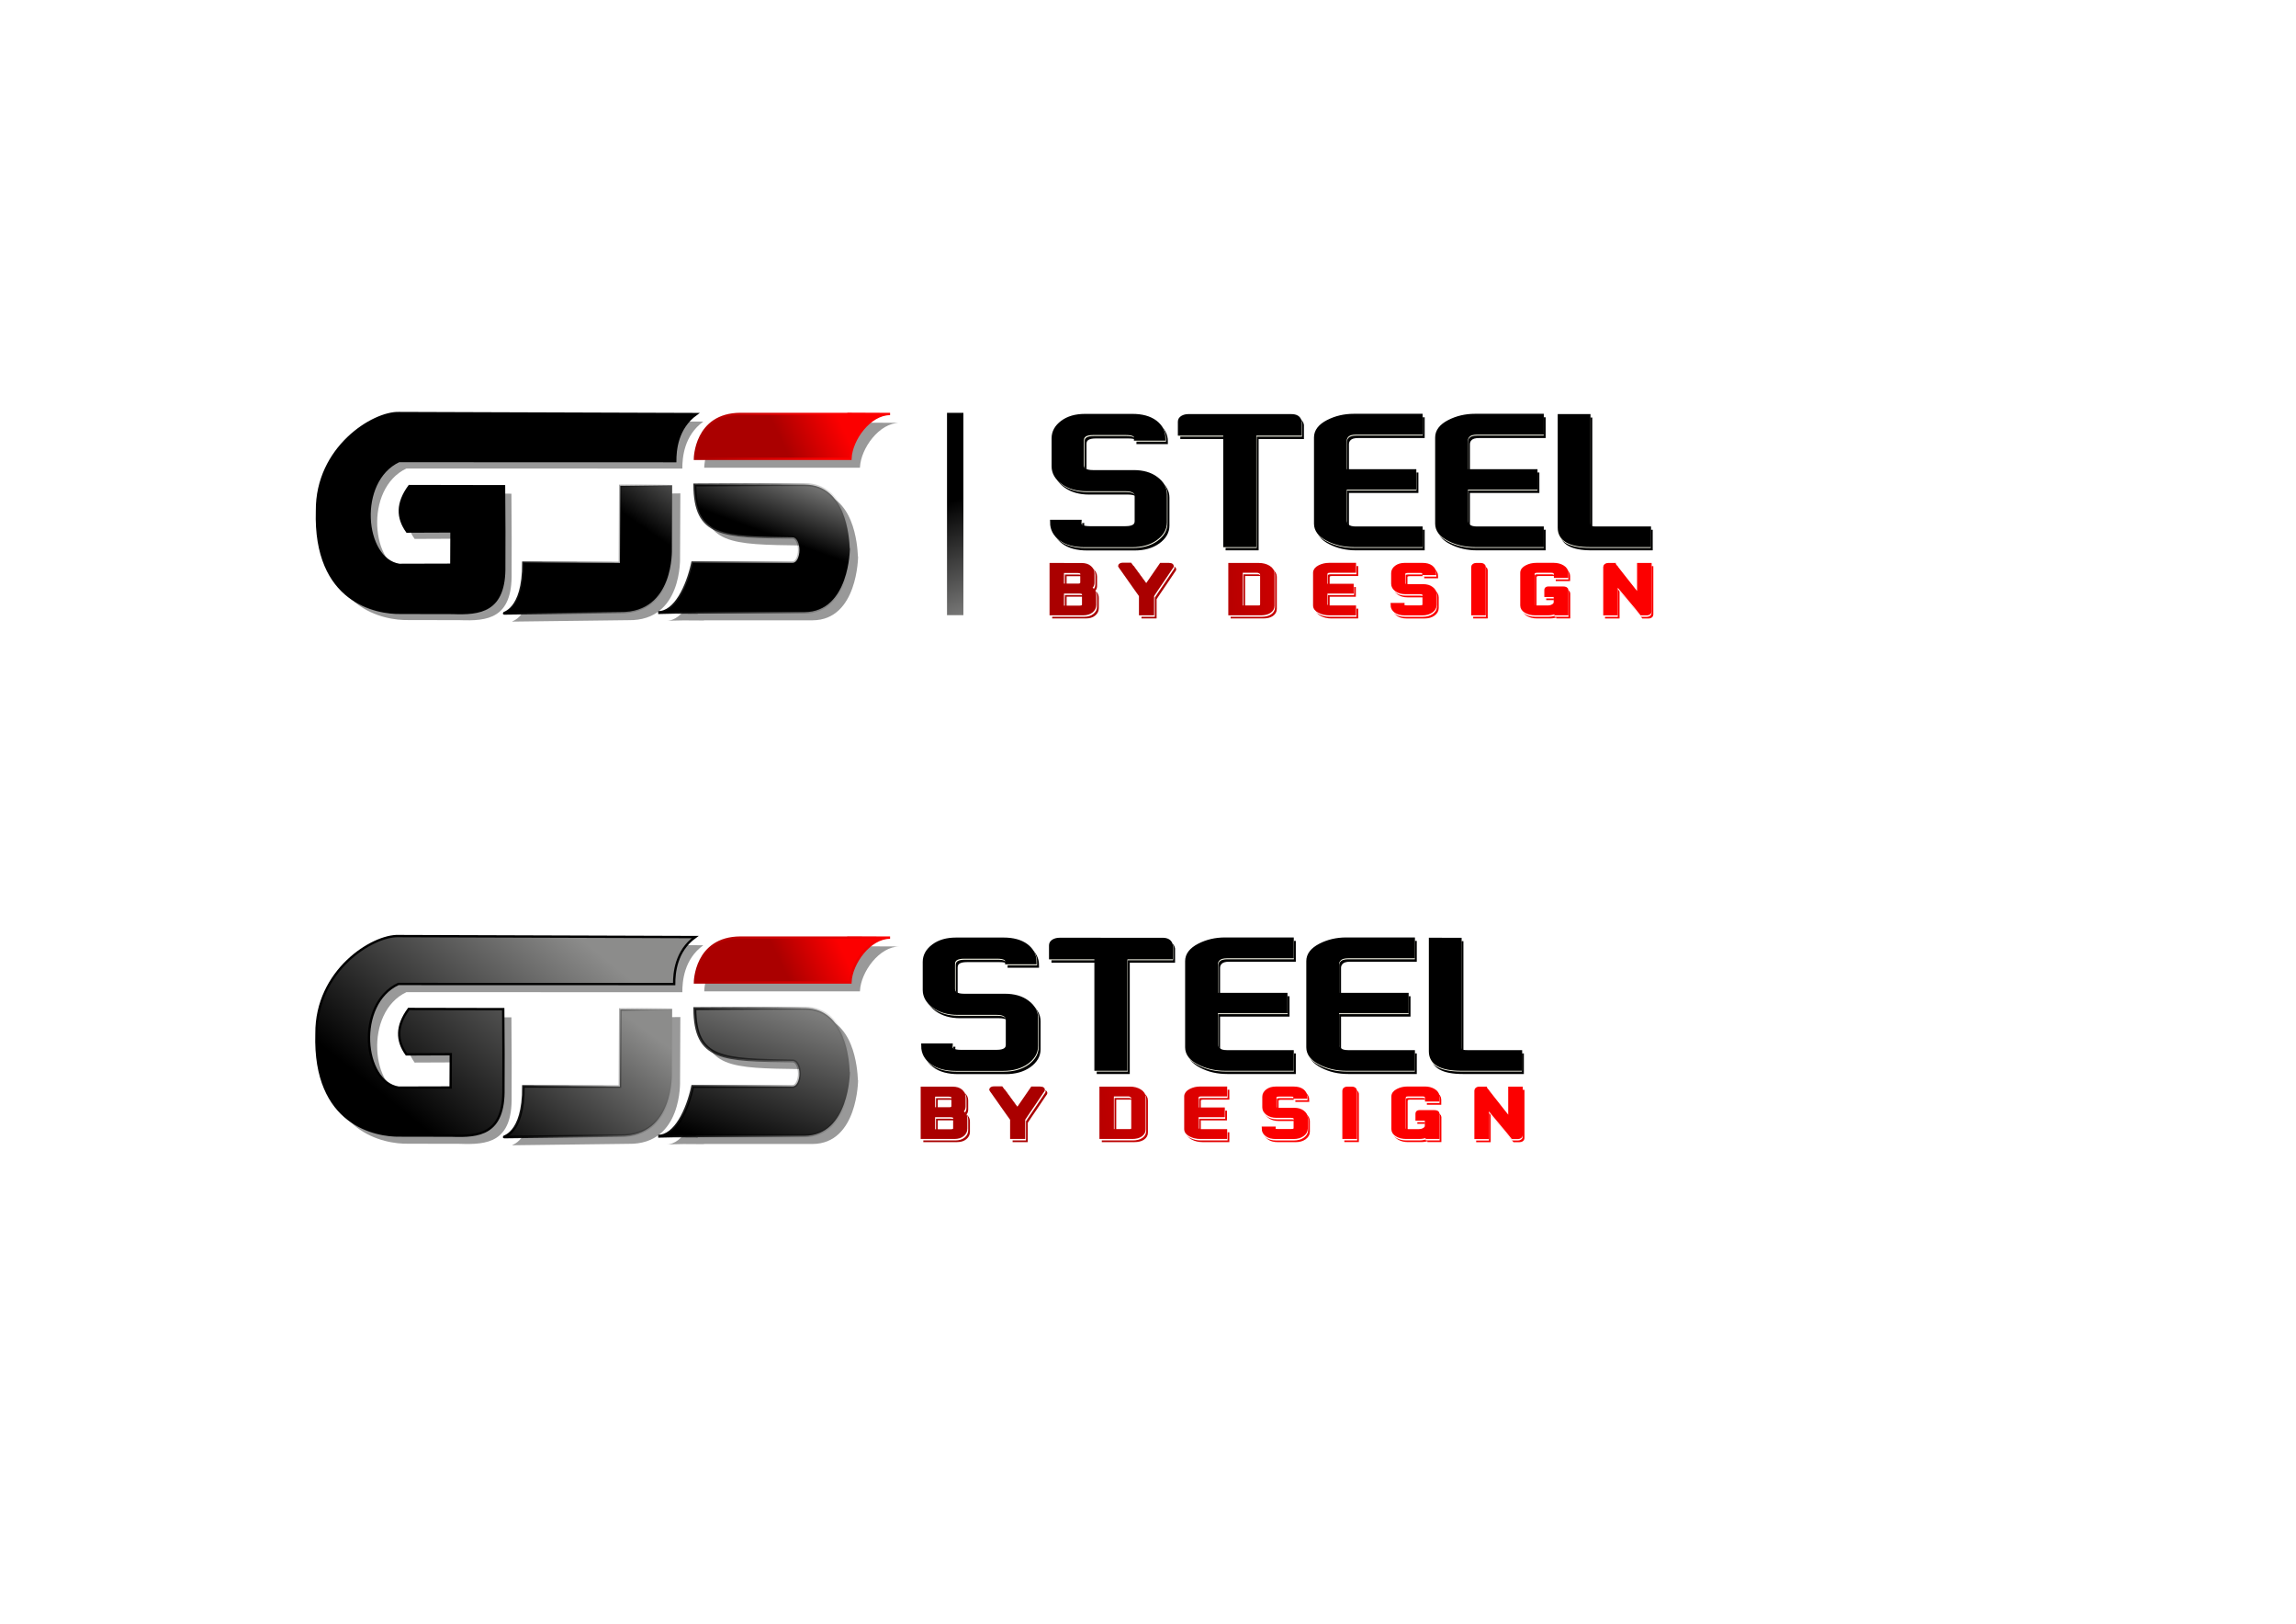 <?xml version="1.0" encoding="UTF-8" standalone="no"?>
<!-- Created with Inkscape (http://www.inkscape.org/) -->

<svg
   xmlns:dc="http://purl.org/dc/elements/1.1/"
   xmlns:cc="http://creativecommons.org/ns#"
   xmlns:rdf="http://www.w3.org/1999/02/22-rdf-syntax-ns#"
   xmlns:svg="http://www.w3.org/2000/svg"
   xmlns="http://www.w3.org/2000/svg"
   xmlns:xlink="http://www.w3.org/1999/xlink"
   xmlns:sodipodi="http://sodipodi.sourceforge.net/DTD/sodipodi-0.dtd"
   xmlns:inkscape="http://www.inkscape.org/namespaces/inkscape"
   width="297mm"
   height="210mm"
   viewBox="0 0 297 210"
   version="1.1"
   id="svg1169"
   inkscape:version="0.92.4 (33fec40, 2019-01-16)"
   sodipodi:docname="logo1.svg">
  <defs
     id="defs1163">
    <linearGradient
       inkscape:collect="always"
       id="linearGradient1065">
      <stop
         style="stop-color:#000000;stop-opacity:1;"
         offset="0"
         id="stop1061" />
      <stop
         style="stop-color:#000000;stop-opacity:0;"
         offset="1"
         id="stop1063" />
    </linearGradient>
    <linearGradient
       inkscape:collect="always"
       id="linearGradient978">
      <stop
         style="stop-color:#aa0000;stop-opacity:1;"
         offset="0"
         id="stop974" />
      <stop
         style="stop-color:#fc0000;stop-opacity:1"
         offset="1"
         id="stop976" />
    </linearGradient>
    <linearGradient
       inkscape:collect="always"
       id="linearGradient930">
      <stop
         style="stop-color:#000000;stop-opacity:1;"
         offset="0"
         id="stop926" />
      <stop
         style="stop-color:#8c8c8b;stop-opacity:1"
         offset="1"
         id="stop928" />
    </linearGradient>
    <linearGradient
       inkscape:collect="always"
       xlink:href="#linearGradient930"
       id="linearGradient924"
       x1="154.112"
       y1="250.414"
       x2="341.626"
       y2="250.414"
       gradientUnits="userSpaceOnUse"
       gradientTransform="matrix(3.78,0,0,3.78,0,-328.819)" />
    <linearGradient
       inkscape:collect="always"
       xlink:href="#linearGradient930"
       id="linearGradient956"
       x1="93.795"
       y1="153.993"
       x2="97.046"
       y2="145.116"
       gradientUnits="userSpaceOnUse" />
    <linearGradient
       inkscape:collect="always"
       xlink:href="#linearGradient930"
       id="linearGradient958"
       x1="78.406"
       y1="151.827"
       x2="85.404"
       y2="141.809"
       gradientUnits="userSpaceOnUse" />
    <linearGradient
       inkscape:collect="always"
       xlink:href="#linearGradient978"
       id="linearGradient980"
       x1="379"
       y1="209.951"
       x2="406"
       y2="197.201"
       gradientUnits="userSpaceOnUse"
       gradientTransform="matrix(0.265,0,0,0.265,0,87)" />
    <linearGradient
       inkscape:collect="always"
       xlink:href="#linearGradient1065"
       id="linearGradient1069"
       x1="85.139"
       y1="157.949"
       x2="110.132"
       y2="157.949"
       gradientUnits="userSpaceOnUse" />
    <linearGradient
       inkscape:collect="always"
       xlink:href="#linearGradient1065"
       id="linearGradient1073"
       x1="65.044"
       y1="158.044"
       x2="87.114"
       y2="158.044"
       gradientUnits="userSpaceOnUse" />
    <linearGradient
       inkscape:collect="always"
       xlink:href="#linearGradient978"
       id="linearGradient1095"
       x1="89.743"
       y1="143.429"
       x2="107.663"
       y2="144.024"
       gradientUnits="userSpaceOnUse" />
    <linearGradient
       inkscape:collect="always"
       xlink:href="#linearGradient978"
       id="linearGradient1105"
       x1="519.065"
       y1="290.314"
       x2="621.343"
       y2="285.011"
       gradientUnits="userSpaceOnUse" />
    <linearGradient
       inkscape:collect="always"
       xlink:href="#linearGradient978"
       id="linearGradient1113"
       x1="519.065"
       y1="290.314"
       x2="621.343"
       y2="285.011"
       gradientUnits="userSpaceOnUse" />
    <linearGradient
       inkscape:collect="always"
       xlink:href="#linearGradient978"
       id="linearGradient1123"
       gradientUnits="userSpaceOnUse"
       x1="519.065"
       y1="290.314"
       x2="621.343"
       y2="285.011"
       gradientTransform="matrix(0.265,0,0,0.265,0.529,87.529)" />
    <linearGradient
       inkscape:collect="always"
       xlink:href="#linearGradient978"
       id="linearGradient1125"
       gradientUnits="userSpaceOnUse"
       x1="519.065"
       y1="290.314"
       x2="621.343"
       y2="285.011"
       gradientTransform="matrix(0.265,0,0,0.265,0.529,87.529)" />
    <filter
       inkscape:collect="always"
       style="color-interpolation-filters:sRGB"
       id="filter1141"
       x="-0.006"
       width="1.013"
       y="-0.019"
       height="1.037">
      <feGaussianBlur
         inkscape:collect="always"
         stdDeviation="0.2"
         id="feGaussianBlur1143" />
    </filter>
    <linearGradient
       inkscape:collect="always"
       xlink:href="#linearGradient930"
       id="linearGradient1201"
       gradientUnits="userSpaceOnUse"
       gradientTransform="translate(0,67.726)"
       x1="58.228"
       y1="167.907"
       x2="78.184"
       y2="143.152" />
    <linearGradient
       inkscape:collect="always"
       xlink:href="#linearGradient930"
       id="linearGradient1203"
       gradientUnits="userSpaceOnUse"
       x1="66.764"
       y1="171.009"
       x2="81.295"
       y2="150.9"
       gradientTransform="translate(0,67.726)" />
    <linearGradient
       inkscape:collect="always"
       xlink:href="#linearGradient1065"
       id="linearGradient1205"
       gradientUnits="userSpaceOnUse"
       x1="65.044"
       y1="158.044"
       x2="87.114"
       y2="158.044"
       gradientTransform="translate(0,67.726)" />
    <linearGradient
       inkscape:collect="always"
       xlink:href="#linearGradient930"
       id="linearGradient1207"
       gradientUnits="userSpaceOnUse"
       x1="90.009"
       y1="166.195"
       x2="97.046"
       y2="145.116"
       gradientTransform="translate(0,67.726)" />
    <linearGradient
       inkscape:collect="always"
       xlink:href="#linearGradient1065"
       id="linearGradient1209"
       gradientUnits="userSpaceOnUse"
       x1="85.139"
       y1="157.949"
       x2="110.132"
       y2="157.949"
       gradientTransform="translate(0,67.726)" />
    <linearGradient
       inkscape:collect="always"
       xlink:href="#linearGradient978"
       id="linearGradient1211"
       gradientUnits="userSpaceOnUse"
       gradientTransform="matrix(0.265,0,0,0.265,0,154.726)"
       x1="379"
       y1="209.951"
       x2="406"
       y2="197.201" />
    <linearGradient
       inkscape:collect="always"
       xlink:href="#linearGradient978"
       id="linearGradient1215"
       gradientUnits="userSpaceOnUse"
       gradientTransform="matrix(0.265,0,0,0.265,0.529,87.529)"
       x1="519.065"
       y1="290.314"
       x2="621.343"
       y2="285.011" />
    <linearGradient
       inkscape:collect="always"
       xlink:href="#linearGradient978"
       id="linearGradient1217"
       gradientUnits="userSpaceOnUse"
       gradientTransform="matrix(0.265,0,0,0.265,0.529,87.529)"
       x1="519.065"
       y1="290.314"
       x2="621.343"
       y2="285.011" />
    <linearGradient
       inkscape:collect="always"
       xlink:href="#linearGradient978"
       id="linearGradient1219"
       gradientUnits="userSpaceOnUse"
       x1="519.065"
       y1="290.314"
       x2="621.343"
       y2="285.011" />
    <linearGradient
       inkscape:collect="always"
       xlink:href="#linearGradient978"
       id="linearGradient1221"
       gradientUnits="userSpaceOnUse"
       x1="519.065"
       y1="290.314"
       x2="621.343"
       y2="285.011" />
    <linearGradient
       inkscape:collect="always"
       xlink:href="#linearGradient978"
       id="linearGradient1239"
       x1="89.743"
       y1="211.155"
       x2="115.138"
       y2="211.155"
       gradientUnits="userSpaceOnUse" />
    <linearGradient
       inkscape:collect="always"
       xlink:href="#linearGradient930"
       id="linearGradient1267"
       x1="122.221"
       y1="152.167"
       x2="127.893"
       y2="167.883"
       gradientUnits="userSpaceOnUse" />
  </defs>
  <sodipodi:namedview
     id="base"
     pagecolor="#ffffff"
     bordercolor="#666666"
     borderopacity="1.0"
     inkscape:pageopacity="0.0"
     inkscape:pageshadow="2"
     inkscape:zoom="1"
     inkscape:cx="358.06176"
     inkscape:cy="481.41494"
     inkscape:document-units="mm"
     inkscape:current-layer="layer1"
     showgrid="false"
     inkscape:window-width="1850"
     inkscape:window-height="1016"
     inkscape:window-x="70"
     inkscape:window-y="27"
     inkscape:window-maximized="1" />
  <g
     inkscape:label="Layer 1"
     inkscape:groupmode="layer"
     id="layer1"
     transform="translate(0,-87)">
    <g
       id="g1155">
      <g
         transform="translate(1.058,1.058)"
         style="fill:#999999;stroke:none;filter:url(#filter1141)"
         id="g999">
        <path
           id="path989"
           d="m 100.439,149.672 c -3.708,0.004 -7.356,0.04 -10.558,0.052 0.052,6.619 3.476,6.644 12.695,6.765 0.466,0.027 0.837,0.758 0.837,1.651 -5.3e-4,0.892 -0.371,1.622 -0.837,1.649 v 0.002 h -0.023 c -0.001,1.3e-4 -0.003,1.7e-4 -0.004,3.5e-4 -0.002,-1.2e-4 -0.003,-1.8e-4 -0.005,-3.5e-4 H 89.601 c -0.673,3.098 -2.256,6.448 -4.458,6.434 l 2.216,-0.046 2.649,0.016 -0.008,-0.026 h 14.054 c 5.849,-0.024 5.887,-8.259 5.887,-8.259 h -0.025 c -0.057,-1.424 -0.493,-8.204 -5.764,-8.228 -1.235,-0.008 -2.478,-0.011 -3.714,-0.009 z"
           style="fill:#999999;fill-opacity:1;stroke:none;stroke-width:0.379"
           inkscape:connector-curvature="0" />
        <path
           inkscape:connector-curvature="0"
           id="path991"
           d="m 85.763,149.299 -0.524,0.003 c 0.176,-10e-4 0.351,0.022 0.524,0.061 z"
           style="fill:#999999;stroke-width:0.285;stroke:none" />
        <path
           sodipodi:nodetypes="ccccccccccccccccc"
           inkscape:connector-curvature="0"
           id="path993"
           d="m 51.546,140.34 c -3.357,-0.112 -10.666,4.468 -10.608,12.618 -0.36,11.813 7.737,13.236 10.79,13.179 l 6.701,0.013 c 3.532,0.131 6.81,-0.16 6.693,-6.11 l 0.009,-4.422 v 0 l -0.035,-5.828 -12.226,-0.024 c -1.625,2.211 -1.56,4.104 -0.295,5.875 l 5.735,-0.024 -0.019,4.309 -6.725,0.018 c -4.643,-0.713 -5.547,-10.822 -0.048,-13.409 l 35.688,0.011 c -0.003,-1.404 0.216,-4.275 2.716,-6.078 z"
           style="fill:#999999;fill-opacity:1;stroke:none;stroke-width:0.302px;stroke-linecap:butt;stroke-linejoin:miter;stroke-opacity:1" />
        <path
           sodipodi:nodetypes="cccccccc"
           inkscape:connector-curvature="0"
           id="path995"
           d="m 80.237,149.842 -0.044,9.964 -12.487,-0.022 c 0.047,6.401 -2.828,6.475 -2.468,6.552 l 14.996,-0.185 c 7.025,0.129 6.677,-8.154 6.677,-8.154 l 0.037,-8.243 z"
           style="fill:#999999;fill-opacity:1;stroke:none;stroke-width:0.331" />
        <path
           inkscape:connector-curvature="0"
           id="path997"
           transform="matrix(0.265,0,0,0.265,0,87)"
           d="m 415.129,202.281 0.031,0.068 h -53.137 c -22.116,0.065 -22.258,21.924 -22.258,21.924 h 57.693 18.316 v -0.111 -0.17 h 0.016 c 0.455,-9.175 9.415,-21.669 19.373,-21.627 l -10.02,-0.043 z"
           style="fill:#999999;fill-opacity:1;stroke-width:1.154;stroke:none" />
      </g>
      <path
         id="path84"
         transform="matrix(0.265,0,0,0.265,0,87)"
         d="M 194.82 201.602 C 182.133 201.178 154.508 218.49 154.727 249.291 C 153.365 293.937 183.967 299.318 195.508 299.1 L 220.836 299.15 C 234.184 299.647 246.574 298.545 246.133 276.059 L 246.168 259.344 L 246.035 237.318 L 199.826 237.229 C 193.686 245.585 193.929 252.739 198.711 259.434 L 220.387 259.344 L 220.316 275.629 L 194.898 275.697 C 177.35 273.002 173.934 234.796 194.717 225.018 L 329.6 225.061 C 329.589 219.755 330.418 208.901 339.865 202.09 L 194.82 201.602 z "
         style="fill:url(#linearGradient924);fill-opacity:1;stroke:#000000;stroke-width:1.142px;stroke-linecap:butt;stroke-linejoin:miter;stroke-opacity:1" />
      <path
         sodipodi:nodetypes="cccccccc"
         inkscape:connector-curvature="0"
         id="rect137"
         d="m 80.237,149.842 -0.044,9.964 -12.487,-0.022 c 0.047,6.401 -2.828,6.475 -2.468,6.552 l 14.996,-0.185 c 7.025,0.129 6.677,-8.154 6.677,-8.154 l 0.037,-8.243 z"
         style="fill:url(#linearGradient958);fill-opacity:1;stroke:url(#linearGradient1073);stroke-width:0.331;stroke-opacity:1" />
      <path
         id="path1044"
         d="m 100.439,149.672 c -3.708,0.004 -7.356,0.04 -10.558,0.052 0.052,6.619 3.476,6.644 12.695,6.765 0.466,0.027 0.837,0.758 0.837,1.651 -5.3e-4,0.892 -0.371,1.622 -0.837,1.649 v 0.002 h -0.023 c -0.001,1.3e-4 -0.003,1.7e-4 -0.004,3.5e-4 -0.002,-1.2e-4 -0.003,-1.8e-4 -0.005,-3.5e-4 H 89.601 c -0.673,3.098 -2.256,6.448 -4.458,6.434 l 2.216,-0.046 2.649,0.016 -0.008,-0.026 h 14.054 c 5.849,-0.024 5.887,-8.259 5.887,-8.259 h -0.025 c -0.057,-1.424 -0.493,-8.204 -5.764,-8.228 -1.235,-0.008 -2.478,-0.011 -3.714,-0.009 z"
         style="fill:url(#linearGradient956);fill-opacity:1;stroke:url(#linearGradient1069);stroke-width:0.379;stroke-opacity:1"
         inkscape:connector-curvature="0" />
      <path
         id="path159"
         d="m 109.836,140.52 0.008,0.018 H 95.785 c -5.851,0.017 -5.889,5.801 -5.889,5.801 h 15.265 4.846 v -0.029 -0.045 h 0.004 c 0.12,-2.428 2.491,-5.733 5.126,-5.722 l -2.651,-0.011 z"
         style="fill:url(#linearGradient980);fill-opacity:1;stroke:url(#linearGradient1095);stroke-width:0.305;stroke-opacity:1"
         inkscape:connector-curvature="0" />
    </g>
    <g
       id="g1221">
      <g
         aria-label="STEEL BY "
         transform="scale(1.15,0.87)"
         style="font-style:normal;font-variant:normal;font-weight:normal;font-stretch:normal;font-size:21.477px;line-height:1.25;font-family:Uroob;-inkscape-font-specification:'Uroob, Normal';font-variant-ligatures:normal;font-variant-caps:normal;font-variant-numeric:normal;font-feature-settings:normal;text-align:start;letter-spacing:0px;word-spacing:0px;writing-mode:lr-tb;text-anchor:start;fill:#000000;fill-opacity:1;stroke:none;stroke-width:0.537"
         id="text1189" />
      <g
         aria-label="DESIGN"
         transform="scale(1.15,0.87)"
         style="font-style:normal;font-variant:normal;font-weight:normal;font-stretch:normal;font-size:21.478px;line-height:1.25;font-family:Uroob;-inkscape-font-specification:'Uroob, Normal';font-variant-ligatures:normal;font-variant-caps:normal;font-variant-numeric:normal;font-feature-settings:normal;text-align:start;letter-spacing:0px;word-spacing:0px;writing-mode:lr-tb;text-anchor:start;fill:#000000;fill-opacity:1;stroke:none;stroke-width:0.273"
         id="text1195" />
    </g>
    <g
       id="g1233"
       transform="translate(0.552,0.57)">
      <g
         aria-label="STEEL BY "
         transform="scale(1.15,0.87)"
         style="font-style:normal;font-variant:normal;font-weight:normal;font-stretch:normal;font-size:21.477px;line-height:1.25;font-family:Uroob;-inkscape-font-specification:'Uroob, Normal';font-variant-ligatures:normal;font-variant-caps:normal;font-variant-numeric:normal;font-feature-settings:normal;text-align:start;letter-spacing:0px;word-spacing:0px;writing-mode:lr-tb;text-anchor:start;fill:#000000;fill-opacity:1;stroke:none;stroke-width:0.537"
         id="text1227" />
      <g
         aria-label="DESIGN"
         transform="scale(1.15,0.87)"
         style="font-style:normal;font-variant:normal;font-weight:normal;font-stretch:normal;font-size:21.478px;line-height:1.25;font-family:Uroob;-inkscape-font-specification:'Uroob, Normal';font-variant-ligatures:normal;font-variant-caps:normal;font-variant-numeric:normal;font-feature-settings:normal;text-align:start;letter-spacing:0px;word-spacing:0px;writing-mode:lr-tb;text-anchor:start;fill:#000000;fill-opacity:1;stroke:none;stroke-width:0.273"
         id="text1231" />
    </g>
    <g
       transform="translate(-0.027,0.57)"
       id="g1245">
      <g
         aria-label="STEEL BY "
         transform="scale(1.15,0.87)"
         style="font-style:normal;font-variant:normal;font-weight:normal;font-stretch:normal;font-size:21.477px;line-height:1.25;font-family:Uroob;-inkscape-font-specification:'Uroob, Normal';font-variant-ligatures:normal;font-variant-caps:normal;font-variant-numeric:normal;font-feature-settings:normal;text-align:start;letter-spacing:0px;word-spacing:0px;writing-mode:lr-tb;text-anchor:start;fill:#000000;fill-opacity:1;stroke:none;stroke-width:0.537"
         id="text1239" />
      <g
         aria-label="DESIGN"
         transform="scale(1.15,0.87)"
         style="font-style:normal;font-variant:normal;font-weight:normal;font-stretch:normal;font-size:21.478px;line-height:1.25;font-family:Uroob;-inkscape-font-specification:'Uroob, Normal';font-variant-ligatures:normal;font-variant-caps:normal;font-variant-numeric:normal;font-feature-settings:normal;text-align:start;letter-spacing:0px;word-spacing:0px;writing-mode:lr-tb;text-anchor:start;fill:#000000;fill-opacity:1;stroke:none;stroke-width:0.273"
         id="text1243" />
    </g>
    <g
       id="g1257"
       transform="translate(-0.027,0.121)">
      <g
         aria-label="STEEL BY "
         transform="scale(1.15,0.87)"
         style="font-style:normal;font-variant:normal;font-weight:normal;font-stretch:normal;font-size:21.477px;line-height:1.25;font-family:Uroob;-inkscape-font-specification:'Uroob, Normal';font-variant-ligatures:normal;font-variant-caps:normal;font-variant-numeric:normal;font-feature-settings:normal;text-align:start;letter-spacing:0px;word-spacing:0px;writing-mode:lr-tb;text-anchor:start;fill:#000000;fill-opacity:1;stroke:none;stroke-width:0.537"
         id="text1251" />
      <g
         aria-label="DESIGN"
         transform="scale(1.15,0.87)"
         style="font-style:normal;font-variant:normal;font-weight:normal;font-stretch:normal;font-size:21.478px;line-height:1.25;font-family:Uroob;-inkscape-font-specification:'Uroob, Normal';font-variant-ligatures:normal;font-variant-caps:normal;font-variant-numeric:normal;font-feature-settings:normal;text-align:start;letter-spacing:0px;word-spacing:0px;writing-mode:lr-tb;text-anchor:start;fill:#000000;fill-opacity:1;stroke:none;stroke-width:0.273"
         id="text1255" />
    </g>
    <g
       id="text1263"
       style="font-style:normal;font-variant:normal;font-weight:normal;font-stretch:normal;font-size:21.477px;line-height:1.25;font-family:Uroob;-inkscape-font-specification:'Uroob, Normal';font-variant-ligatures:normal;font-variant-caps:normal;font-variant-numeric:normal;font-feature-settings:normal;text-align:start;letter-spacing:0px;word-spacing:0px;writing-mode:lr-tb;text-anchor:start;fill:#000000;fill-opacity:1;stroke:none;stroke-width:0.537"
       transform="matrix(1.15,0,0,0.87,0.552,-0.009)"
       aria-label="STEEL BY " />
    <g
       id="g1163"
       transform="translate(16.669)">
      <path
         inkscape:connector-curvature="0"
         style="font-style:normal;font-variant:normal;font-weight:normal;font-stretch:normal;font-size:13.415px;line-height:1.25;font-family:Uroob;-inkscape-font-specification:'Uroob, Normal';font-variant-ligatures:normal;font-variant-caps:normal;font-variant-numeric:normal;font-feature-settings:normal;text-align:start;letter-spacing:0px;word-spacing:0px;writing-mode:lr-tb;text-anchor:start;fill:url(#linearGradient1123);fill-opacity:1;stroke:url(#linearGradient1125);stroke-width:0.509;stroke-miterlimit:4;stroke-dasharray:none;stroke-opacity:1"
         d="m 128.965,160.446 c -0.204,-0.003 -0.336,0.034 -0.395,0.113 -0.03,0.033 -0.03,0.065 0,0.098 0.03,0.033 0.107,0.137 0.232,0.313 0.124,0.176 0.295,0.419 0.514,0.729 0.219,0.31 0.438,0.621 0.656,0.934 0.219,0.31 0.435,0.617 0.649,0.92 0.219,0.303 0.425,0.592 0.619,0.866 v 2.314 h 1.447 v -2.314 c 0.184,-0.277 0.378,-0.567 0.582,-0.871 0.209,-0.303 0.417,-0.61 0.626,-0.919 0.214,-0.313 0.422,-0.623 0.626,-0.93 0.209,-0.31 0.37,-0.551 0.485,-0.723 0.119,-0.173 0.189,-0.274 0.209,-0.303 0.02,-0.029 0.015,-0.067 -0.015,-0.113 -0.03,-0.049 -0.159,-0.08 -0.388,-0.093 h -0.954 l -1.939,2.817 -2.073,-2.837 z m 26.58,0.02 c -0.457,0 -0.875,0.098 -1.253,0.294 -0.378,0.196 -0.566,0.442 -0.566,0.738 v 4.212 c 0,0.297 0.188,0.541 0.566,0.734 0.373,0.192 0.791,0.288 1.253,0.288 h 3.222 v -0.763 h -3.133 c -0.194,0 -0.335,-0.041 -0.425,-0.122 -0.089,-0.082 -0.134,-0.181 -0.134,-0.298 v -1.624 h 3.386 v -0.753 h -3.386 v -1.512 c 0,-0.117 0.045,-0.217 0.134,-0.299 0.089,-0.082 0.231,-0.122 0.425,-0.122 h 3.133 v -0.773 z m 26.758,0 c -0.457,0 -0.875,0.098 -1.253,0.294 -0.378,0.196 -0.567,0.442 -0.567,0.738 v 4.221 c 0,0.29 0.162,0.532 0.485,0.724 0.323,0.192 0.714,0.288 1.171,0.288 h 1.716 c 0.398,0 0.746,-0.085 1.044,-0.254 v 0.254 h 1.298 v -2.993 c 0,-0.15 -0.152,-0.225 -0.455,-0.225 h -1.745 c -0.089,-0.007 -0.179,4e-5 -0.268,0.02 -0.089,0.02 -0.134,0.088 -0.134,0.206 v 0.626 h 1.208 v 0.939 c 0,0.183 -0.102,0.339 -0.306,0.47 -0.204,0.13 -0.447,0.196 -0.731,0.196 h -1.373 c -0.373,0 -0.559,-0.122 -0.559,-0.367 v -3.942 c 0,-0.117 0.045,-0.217 0.134,-0.299 0.089,-0.082 0.231,-0.122 0.425,-0.122 h 1.849 c 0.273,0 0.45,0.075 0.53,0.225 0.04,0.072 0.059,0.217 0.059,0.436 h 1.35 v -0.402 c 0,-0.29 -0.159,-0.534 -0.477,-0.733 -0.323,-0.199 -0.706,-0.299 -1.149,-0.299 z m -16.993,0.005 c -0.443,0 -0.803,0.104 -1.081,0.313 -0.278,0.209 -0.418,0.459 -0.418,0.753 v 1.369 c 0,0.3 0.149,0.558 0.448,0.773 0.298,0.215 0.674,0.323 1.127,0.323 h 1.902 c 0.378,0 0.567,0.127 0.567,0.381 v 1.203 c 0,0.245 -0.189,0.367 -0.567,0.367 h -1.753 c -0.159,0 -0.288,-0.022 -0.388,-0.068 -0.095,-0.049 -0.137,-0.13 -0.127,-0.244 h -1.283 c 0,0.32 0.139,0.582 0.418,0.787 0.273,0.205 0.654,0.309 1.142,0.309 h 2.312 c 0.452,0 0.828,-0.106 1.126,-0.318 0.298,-0.215 0.448,-0.473 0.448,-0.773 v -1.369 c 0,-0.29 -0.139,-0.54 -0.418,-0.748 -0.273,-0.209 -0.634,-0.313 -1.082,-0.313 h -1.977 c -0.378,0 -0.567,-0.122 -0.567,-0.367 v -1.204 c 0,-0.258 0.189,-0.386 0.567,-0.386 h 1.604 c 0.353,0 0.525,0.091 0.515,0.274 h 1.283 c 0,-0.31 -0.132,-0.564 -0.395,-0.763 -0.268,-0.199 -0.632,-0.298 -1.089,-0.298 z m -45.618,0.01 v 6.251 h 4.102 c 0.438,0 0.784,-0.104 1.037,-0.313 0.254,-0.205 0.38,-0.455 0.38,-0.748 v -1.335 c 0,-0.473 -0.259,-0.758 -0.776,-0.856 0.368,-0.114 0.552,-0.346 0.552,-0.695 v -1.203 c 0,-0.3 -0.124,-0.557 -0.373,-0.773 -0.249,-0.215 -0.597,-0.323 -1.044,-0.323 h -2.521 v -0.005 z m 23.086,0 v 6.251 h 3.983 c 0.448,0 0.806,-0.089 1.074,-0.269 0.269,-0.183 0.403,-0.419 0.403,-0.71 v -4.157 c 0,-0.32 -0.174,-0.585 -0.522,-0.797 -0.348,-0.212 -0.766,-0.318 -1.253,-0.318 z m 31.744,0 c -0.099,0 -0.186,0.025 -0.261,0.073 -0.075,0.049 -0.112,0.106 -0.112,0.171 v 6.006 h 1.373 v -6.006 c 0,-0.065 -0.037,-0.122 -0.112,-0.171 -0.075,-0.049 -0.162,-0.073 -0.261,-0.073 z m 17.053,0 c -0.099,0 -0.187,0.025 -0.261,0.073 -0.075,0.049 -0.112,0.106 -0.112,0.171 v 6.016 h 1.372 v -4.016 c 0.552,0.675 1.176,1.424 1.872,2.245 0.696,0.822 1.181,1.412 1.454,1.77 h 0.671 c 0.099,0 0.186,-0.022 0.261,-0.068 0.075,-0.049 0.112,-0.106 0.112,-0.172 v -6.021 h -1.373 v 4.094 c -0.035,-0.046 -0.109,-0.138 -0.224,-0.279 -0.109,-0.14 -0.243,-0.31 -0.403,-0.509 -0.159,-0.202 -0.333,-0.422 -0.522,-0.66 -0.189,-0.241 -0.381,-0.485 -0.575,-0.729 -0.189,-0.245 -0.375,-0.481 -0.559,-0.709 -0.179,-0.228 -0.338,-0.432 -0.477,-0.611 -0.139,-0.179 -0.251,-0.323 -0.335,-0.43 -0.085,-0.108 -0.127,-0.163 -0.127,-0.166 z m -47.439,0.758 h 2.088 c 0.104,-0.003 0.196,0.011 0.276,0.044 0.259,0.098 0.388,0.256 0.388,0.474 v 3.786 c 0,0.049 -0.005,0.1 -0.015,0.152 -0.03,0.176 -0.172,0.265 -0.425,0.269 h -2.312 z m -23.087,0.025 h 1.969 c 0.428,0 0.641,0.122 0.641,0.366 v 1.135 c 0,0.095 -0.042,0.181 -0.127,0.259 -0.08,0.078 -0.197,0.117 -0.351,0.117 h -2.133 z m 0,2.656 h 2.193 c 0.428,0 0.641,0.122 0.641,0.367 v 1.316 c 0,0.258 -0.189,0.386 -0.567,0.386 h -2.268 z"
         id="path1121" />
      <path
         id="path1131"
         d="m 158.745,141.288 c -1.214,0 -2.323,0.258 -3.325,0.775 -1.003,0.517 -1.504,1.169 -1.504,1.953 v 11.136 c 0,0.785 0.501,1.431 1.504,1.94 0.99,0.509 2.098,0.763 3.325,0.763 h 8.551 v -2.018 h -8.313 c -0.515,0 -0.891,-0.107 -1.129,-0.323 -0.238,-0.216 -0.356,-0.479 -0.356,-0.789 v -4.294 h 8.986 v -1.992 H 157.498 V 144.443 c 0,-0.31 0.119,-0.574 0.356,-0.789 0.238,-0.216 0.614,-0.323 1.129,-0.323 h 8.313 v -2.043 z m 15.649,0 c -1.214,0 -2.323,0.258 -3.325,0.775 -1.003,0.517 -1.504,1.169 -1.504,1.953 v 11.136 c 0,0.785 0.501,1.431 1.504,1.94 0.99,0.509 2.098,0.763 3.325,0.763 h 8.55 v -2.018 h -8.313 c -0.515,0 -0.891,-0.107 -1.128,-0.323 -0.238,-0.216 -0.356,-0.479 -0.356,-0.789 v -4.294 h 8.986 v -1.992 h -8.986 V 144.443 c 0,-0.31 0.119,-0.574 0.356,-0.789 0.238,-0.216 0.613,-0.323 1.128,-0.323 h 8.313 v -2.043 z m -50.389,0.013 c -1.174,0 -2.132,0.275 -2.871,0.827 -0.739,0.552 -1.108,1.216 -1.108,1.992 v 3.622 c 0,0.793 0.396,1.474 1.188,2.043 0.792,0.569 1.788,0.854 2.989,0.854 h 5.047 c 1.003,0 1.504,0.336 1.504,1.009 v 3.182 c 0,0.647 -0.501,0.97 -1.504,0.97 h -4.651 c -0.422,0 -0.765,-0.061 -1.029,-0.181 -0.251,-0.129 -0.363,-0.345 -0.337,-0.646 h -3.404 c 0,0.845 0.369,1.539 1.108,2.083 0.726,0.543 1.736,0.814 3.029,0.814 h 6.136 c 1.201,0 2.197,-0.28 2.989,-0.841 0.792,-0.569 1.188,-1.25 1.188,-2.043 v -3.622 c 0,-0.767 -0.369,-1.427 -1.108,-1.979 -0.726,-0.552 -1.683,-0.827 -2.871,-0.827 h -5.245 c -1.003,0 -1.504,-0.324 -1.504,-0.97 v -3.182 c 0,-0.681 0.501,-1.022 1.504,-1.022 h 4.255 c 0.937,0 1.393,0.241 1.366,0.724 h 3.404 c 0,-0.819 -0.35,-1.491 -1.049,-2.017 -0.713,-0.526 -1.676,-0.789 -2.89,-0.789 z m 13.36,0.025 c -0.277,0 -0.522,0.061 -0.733,0.181 -0.198,0.121 -0.297,0.276 -0.297,0.466 v 1.488 h 5.859 v 14.395 h 3.623 V 143.461 h 5.859 v -1.488 c -0.079,-0.431 -0.415,-0.647 -1.009,-0.647 z m 48.028,0 v 14.344 c 0,1.457 1.28,2.185 3.84,2.185 h 7.561 v -2.018 h -6.729 c -0.488,0 -0.792,-0.055 -0.911,-0.167 -0.119,-0.112 -0.178,-0.341 -0.178,-0.686 v -13.659 z"
         style="font-style:normal;font-variant:normal;font-weight:normal;font-stretch:normal;font-size:30.283px;line-height:1.25;font-family:Uroob;-inkscape-font-specification:'Uroob, Normal';font-variant-ligatures:normal;font-variant-caps:normal;font-variant-numeric:normal;font-feature-settings:normal;text-align:start;letter-spacing:0px;word-spacing:0px;writing-mode:lr-tb;text-anchor:start;fill:#000000;fill-opacity:1;stroke:#000000;stroke-width:0.649;stroke-miterlimit:4;stroke-dasharray:none;stroke-opacity:1"
         inkscape:connector-curvature="0" />
      <path
         inkscape:connector-curvature="0"
         style="font-style:normal;font-variant:normal;font-weight:normal;font-stretch:normal;font-size:30.283px;line-height:1.25;font-family:Uroob;-inkscape-font-specification:'Uroob, Normal';font-variant-ligatures:normal;font-variant-caps:normal;font-variant-numeric:normal;font-feature-settings:normal;text-align:start;letter-spacing:0px;word-spacing:0px;writing-mode:lr-tb;text-anchor:start;fill:#ffffff;fill-opacity:1;stroke:#fffff0;stroke-width:0.649;stroke-miterlimit:4;stroke-dasharray:none;stroke-opacity:1"
         d="m 158.497,140.973 c -1.214,0 -2.323,0.258 -3.325,0.775 -1.003,0.517 -1.504,1.169 -1.504,1.953 v 11.136 c 0,0.785 0.501,1.431 1.504,1.94 0.99,0.509 2.098,0.763 3.325,0.763 h 8.551 v -2.018 h -8.313 c -0.515,0 -0.891,-0.107 -1.129,-0.323 -0.238,-0.216 -0.356,-0.479 -0.356,-0.789 v -4.294 h 8.986 v -1.992 h -8.986 v -3.997 c 0,-0.31 0.119,-0.574 0.356,-0.789 0.238,-0.216 0.614,-0.323 1.129,-0.323 h 8.313 v -2.043 z m 15.649,0 c -1.214,0 -2.323,0.258 -3.325,0.775 -1.003,0.517 -1.504,1.169 -1.504,1.953 v 11.136 c 0,0.785 0.501,1.431 1.504,1.94 0.99,0.509 2.098,0.763 3.325,0.763 h 8.55 v -2.018 h -8.313 c -0.515,0 -0.891,-0.107 -1.128,-0.323 -0.238,-0.216 -0.356,-0.479 -0.356,-0.789 v -4.294 h 8.986 v -1.992 h -8.986 v -3.997 c 0,-0.31 0.119,-0.574 0.356,-0.789 0.238,-0.216 0.613,-0.323 1.128,-0.323 h 8.313 v -2.043 z m -50.389,0.013 c -1.174,0 -2.132,0.275 -2.871,0.827 -0.739,0.552 -1.108,1.216 -1.108,1.992 v 3.622 c 0,0.793 0.396,1.474 1.188,2.043 0.792,0.569 1.788,0.854 2.989,0.854 h 5.047 c 1.003,0 1.504,0.336 1.504,1.009 v 3.182 c 0,0.647 -0.501,0.97 -1.504,0.97 h -4.651 c -0.422,0 -0.765,-0.061 -1.029,-0.181 -0.251,-0.129 -0.363,-0.345 -0.337,-0.646 h -3.404 c 0,0.845 0.369,1.539 1.108,2.083 0.726,0.543 1.736,0.814 3.029,0.814 h 6.136 c 1.201,0 2.197,-0.28 2.989,-0.841 0.792,-0.569 1.188,-1.25 1.188,-2.043 v -3.622 c 0,-0.767 -0.369,-1.427 -1.108,-1.979 -0.726,-0.552 -1.683,-0.827 -2.871,-0.827 h -5.245 c -1.003,0 -1.504,-0.324 -1.504,-0.97 v -3.182 c 0,-0.681 0.501,-1.022 1.504,-1.022 h 4.255 c 0.937,0 1.393,0.241 1.366,0.724 h 3.404 c 0,-0.819 -0.35,-1.491 -1.049,-2.017 -0.713,-0.526 -1.676,-0.789 -2.89,-0.789 z m 13.36,0.025 c -0.277,0 -0.522,0.061 -0.733,0.181 -0.198,0.121 -0.297,0.276 -0.297,0.466 v 1.488 h 5.859 v 14.395 h 3.623 v -14.395 h 5.859 v -1.488 c -0.079,-0.431 -0.415,-0.647 -1.009,-0.647 z m 48.028,0 V 155.356 c 0,1.457 1.28,2.185 3.84,2.185 h 7.561 v -2.018 h -6.729 c -0.488,0 -0.792,-0.055 -0.911,-0.167 -0.119,-0.112 -0.178,-0.341 -0.178,-0.686 v -13.659 z"
         id="path1129" />
      <path
         id="path870"
         transform="matrix(0.265,0,0,0.265,0,87)"
         d="m 597.982,203.182 c -4.588,0 -8.778,0.974 -12.568,2.93 -3.79,1.955 -5.686,4.417 -5.686,7.383 v 42.09 c 0,2.966 1.895,5.409 5.686,7.332 3.741,1.923 7.93,2.885 12.568,2.885 h 32.318 v -7.627 h -31.42 c -1.945,0 -3.368,-0.406 -4.266,-1.221 -0.898,-0.815 -1.346,-1.809 -1.346,-2.982 v -16.229 h 33.963 v -7.529 h -33.963 v -15.105 c 0,-1.173 0.448,-2.168 1.346,-2.982 0.898,-0.815 2.321,-1.221 4.266,-1.221 h 31.42 v -7.723 z m 59.146,0 c -4.588,0 -8.778,0.974 -12.568,2.93 -3.79,1.955 -5.686,4.417 -5.686,7.383 v 42.09 c 0,2.966 1.895,5.409 5.686,7.332 3.74,1.923 7.93,2.885 12.568,2.885 h 32.316 v -7.627 h -31.42 c -1.945,0 -3.366,-0.406 -4.264,-1.221 -0.898,-0.815 -1.346,-1.809 -1.346,-2.982 v -16.229 h 33.963 v -7.529 h -33.963 v -15.105 c 0,-1.173 0.448,-2.168 1.346,-2.982 0.898,-0.815 2.319,-1.221 4.264,-1.221 h 31.42 v -7.723 z m -190.447,0.049 c -4.439,0 -8.057,1.041 -10.85,3.127 -2.793,2.086 -4.188,4.594 -4.188,7.527 v 13.689 c 0,2.998 1.496,5.572 4.488,7.723 2.992,2.151 6.758,3.227 11.297,3.227 h 19.074 c 3.79,0 5.686,1.27 5.686,3.812 v 12.025 c 0,2.444 -1.895,3.668 -5.686,3.668 h -17.578 c -1.596,0 -2.893,-0.229 -3.891,-0.686 -0.948,-0.489 -1.373,-1.303 -1.273,-2.443 h -12.865 c 0,3.194 1.395,5.818 4.188,7.871 2.743,2.053 6.56,3.078 11.447,3.078 h 23.189 c 4.538,0 8.304,-1.059 11.297,-3.178 2.992,-2.151 4.488,-4.724 4.488,-7.723 v -13.689 c 0,-2.9 -1.395,-5.393 -4.188,-7.479 -2.743,-2.086 -6.361,-3.127 -10.85,-3.127 h -19.822 c -3.79,0 -5.686,-1.224 -5.686,-3.668 v -12.025 c 0,-2.575 1.895,-3.861 5.686,-3.861 h 16.082 c 3.541,0 5.264,0.911 5.164,2.736 h 12.865 c 0,-3.096 -1.322,-5.637 -3.965,-7.625 -2.693,-1.988 -6.334,-2.98 -10.922,-2.98 z m 50.496,0.096 c -1.047,0 -1.972,0.229 -2.77,0.686 -0.748,0.456 -1.121,1.043 -1.121,1.76 v 5.623 h 22.143 v 54.406 h 13.691 v -54.406 h 22.143 v -5.623 c -0.299,-1.629 -1.57,-2.445 -3.814,-2.445 z m 181.523,0 v 54.215 c 0,5.508 4.838,8.26 14.514,8.26 h 28.576 v -7.627 h -25.434 c -1.845,0 -2.993,-0.209 -3.441,-0.633 -0.449,-0.424 -0.674,-1.288 -0.674,-2.592 v -51.623 z"
         style="font-style:normal;font-variant:normal;font-weight:normal;font-stretch:normal;font-size:30.283px;line-height:1.25;font-family:Uroob;-inkscape-font-specification:'Uroob, Normal';font-variant-ligatures:normal;font-variant-caps:normal;font-variant-numeric:normal;font-feature-settings:normal;text-align:start;letter-spacing:0px;word-spacing:0px;writing-mode:lr-tb;text-anchor:start;fill:#000000;fill-opacity:1;stroke:#000000;stroke-width:2.454;stroke-miterlimit:4;stroke-dasharray:none;stroke-opacity:1"
         inkscape:connector-curvature="0" />
      <path
         id="path1127"
         d="m 128.742,160.231 c -0.204,-0.003 -0.336,0.034 -0.395,0.113 -0.03,0.033 -0.03,0.065 0,0.098 0.03,0.033 0.107,0.137 0.232,0.313 0.124,0.176 0.295,0.419 0.514,0.729 0.219,0.31 0.438,0.621 0.656,0.934 0.219,0.31 0.435,0.617 0.649,0.92 0.219,0.303 0.425,0.592 0.619,0.866 v 2.314 h 1.447 v -2.314 c 0.184,-0.277 0.378,-0.567 0.582,-0.871 0.209,-0.303 0.417,-0.61 0.626,-0.919 0.214,-0.313 0.422,-0.623 0.626,-0.93 0.209,-0.31 0.37,-0.551 0.485,-0.723 0.119,-0.173 0.189,-0.274 0.209,-0.303 0.02,-0.029 0.015,-0.067 -0.015,-0.113 -0.03,-0.049 -0.159,-0.08 -0.388,-0.093 h -0.954 l -1.939,2.817 -2.073,-2.837 z m 26.58,0.02 c -0.457,0 -0.875,0.098 -1.253,0.294 -0.378,0.196 -0.566,0.442 -0.566,0.738 v 4.212 c 0,0.297 0.188,0.541 0.566,0.734 0.373,0.192 0.791,0.288 1.253,0.288 h 3.222 v -0.763 h -3.133 c -0.194,0 -0.335,-0.041 -0.425,-0.122 -0.089,-0.082 -0.134,-0.181 -0.134,-0.298 v -1.624 h 3.386 v -0.753 h -3.386 V 161.444 c 0,-0.117 0.045,-0.217 0.134,-0.299 0.089,-0.082 0.231,-0.122 0.425,-0.122 h 3.133 v -0.773 z m 26.758,0 c -0.457,0 -0.875,0.098 -1.253,0.294 -0.378,0.196 -0.567,0.442 -0.567,0.738 v 4.221 c 0,0.29 0.162,0.532 0.485,0.724 0.323,0.192 0.714,0.288 1.171,0.288 h 1.716 c 0.398,0 0.746,-0.085 1.044,-0.254 v 0.254 h 1.298 v -2.993 c 0,-0.15 -0.152,-0.225 -0.455,-0.225 h -1.745 c -0.089,-0.007 -0.179,4e-5 -0.268,0.02 -0.089,0.02 -0.134,0.088 -0.134,0.206 v 0.626 h 1.208 v 0.939 c 0,0.183 -0.102,0.339 -0.306,0.47 -0.204,0.13 -0.447,0.196 -0.731,0.196 h -1.373 c -0.373,0 -0.559,-0.122 -0.559,-0.367 v -3.942 c 0,-0.117 0.045,-0.217 0.134,-0.299 0.089,-0.082 0.231,-0.122 0.425,-0.122 h 1.849 c 0.273,0 0.45,0.075 0.53,0.225 0.04,0.072 0.059,0.217 0.059,0.436 h 1.35 v -0.402 c 0,-0.29 -0.159,-0.534 -0.477,-0.733 -0.323,-0.199 -0.706,-0.299 -1.149,-0.299 z m -16.993,0.005 c -0.443,0 -0.803,0.104 -1.081,0.313 -0.278,0.209 -0.418,0.459 -0.418,0.753 v 1.369 c 0,0.3 0.149,0.558 0.448,0.773 0.298,0.215 0.674,0.323 1.127,0.323 h 1.902 c 0.378,0 0.567,0.127 0.567,0.381 v 1.203 c 0,0.245 -0.189,0.367 -0.567,0.367 h -1.753 c -0.159,0 -0.288,-0.022 -0.388,-0.068 -0.095,-0.049 -0.137,-0.13 -0.127,-0.244 h -1.283 c 0,0.32 0.139,0.582 0.418,0.787 0.273,0.205 0.654,0.309 1.142,0.309 h 2.312 c 0.452,0 0.828,-0.106 1.126,-0.318 0.298,-0.215 0.448,-0.473 0.448,-0.773 v -1.369 c 0,-0.29 -0.139,-0.54 -0.418,-0.748 -0.273,-0.209 -0.634,-0.313 -1.082,-0.313 h -1.977 c -0.378,0 -0.567,-0.122 -0.567,-0.367 v -1.204 c 0,-0.258 0.189,-0.386 0.567,-0.386 h 1.604 c 0.353,0 0.525,0.091 0.515,0.274 h 1.283 c 0,-0.31 -0.132,-0.564 -0.395,-0.763 -0.268,-0.199 -0.632,-0.298 -1.089,-0.298 z m -45.618,0.01 v 6.251 h 4.102 c 0.438,0 0.784,-0.104 1.037,-0.313 0.254,-0.205 0.38,-0.455 0.38,-0.748 v -1.335 c 0,-0.473 -0.259,-0.758 -0.776,-0.856 0.368,-0.114 0.552,-0.346 0.552,-0.695 v -1.203 c 0,-0.3 -0.124,-0.557 -0.373,-0.773 -0.249,-0.215 -0.597,-0.323 -1.044,-0.323 h -2.521 v -0.005 z m 23.086,0 v 6.251 h 3.983 c 0.448,0 0.806,-0.089 1.074,-0.269 0.269,-0.183 0.403,-0.419 0.403,-0.71 v -4.157 c 0,-0.32 -0.174,-0.585 -0.522,-0.797 -0.348,-0.212 -0.766,-0.318 -1.253,-0.318 z m 31.744,0 c -0.099,0 -0.186,0.025 -0.261,0.073 -0.075,0.049 -0.112,0.106 -0.112,0.171 v 6.006 h 1.373 v -6.006 c 0,-0.065 -0.037,-0.122 -0.112,-0.171 -0.075,-0.049 -0.162,-0.073 -0.261,-0.073 z m 17.053,0 c -0.099,0 -0.187,0.025 -0.261,0.073 -0.075,0.049 -0.112,0.106 -0.112,0.171 v 6.016 h 1.372 v -4.016 c 0.552,0.675 1.176,1.424 1.872,2.245 0.696,0.822 1.181,1.412 1.454,1.77 h 0.671 c 0.099,0 0.186,-0.022 0.261,-0.068 0.075,-0.049 0.112,-0.106 0.112,-0.172 v -6.021 h -1.373 v 4.094 c -0.035,-0.046 -0.109,-0.138 -0.224,-0.279 -0.109,-0.14 -0.243,-0.31 -0.403,-0.509 -0.159,-0.202 -0.333,-0.422 -0.522,-0.66 -0.189,-0.241 -0.381,-0.485 -0.575,-0.729 -0.189,-0.245 -0.375,-0.481 -0.559,-0.709 -0.179,-0.228 -0.338,-0.432 -0.477,-0.611 -0.139,-0.179 -0.251,-0.323 -0.335,-0.43 -0.085,-0.108 -0.127,-0.163 -0.127,-0.166 z m -47.439,0.758 h 2.088 c 0.104,-0.003 0.196,0.011 0.276,0.044 0.259,0.098 0.388,0.256 0.388,0.474 v 3.786 c 0,0.049 -0.005,0.1 -0.015,0.152 -0.03,0.176 -0.172,0.265 -0.425,0.269 h -2.312 z m -23.087,0.025 h 1.969 c 0.428,0 0.641,0.122 0.641,0.366 v 1.135 c 0,0.095 -0.042,0.181 -0.127,0.259 -0.08,0.078 -0.197,0.117 -0.351,0.117 h -2.133 z m 0,2.656 h 2.193 c 0.428,0 0.641,0.122 0.641,0.367 v 1.316 c 0,0.258 -0.189,0.386 -0.567,0.386 h -2.268 z"
         style="font-style:normal;font-variant:normal;font-weight:normal;font-stretch:normal;font-size:13.415px;line-height:1.25;font-family:Uroob;-inkscape-font-specification:'Uroob, Normal';font-variant-ligatures:normal;font-variant-caps:normal;font-variant-numeric:normal;font-feature-settings:normal;text-align:start;letter-spacing:0px;word-spacing:0px;writing-mode:lr-tb;text-anchor:start;fill:#ffffff;fill-opacity:1;stroke:#ffffff;stroke-width:0.509;stroke-miterlimit:4;stroke-dasharray:none;stroke-opacity:1"
         inkscape:connector-curvature="0" />
      <path
         id="path885"
         transform="matrix(0.265,0,0,0.265,0,87)"
         d="m 485.426,275.59 c -0.77,-0.012 -1.269,0.13 -1.494,0.426 -0.113,0.123 -0.113,0.246 0,0.369 0.113,0.123 0.405,0.518 0.875,1.184 0.47,0.666 1.117,1.583 1.943,2.754 0.827,1.171 1.654,2.348 2.48,3.531 0.827,1.171 1.645,2.33 2.453,3.477 0.827,1.146 1.607,2.236 2.34,3.271 v 8.744 h 5.469 v -8.744 c 0.695,-1.048 1.429,-2.145 2.199,-3.291 0.789,-1.146 1.578,-2.304 2.367,-3.475 0.808,-1.183 1.597,-2.355 2.367,-3.514 0.789,-1.171 1.4,-2.081 1.832,-2.734 0.451,-0.653 0.716,-1.036 0.791,-1.146 0.075,-0.111 0.056,-0.253 -0.057,-0.426 -0.113,-0.185 -0.602,-0.302 -1.467,-0.352 h -3.607 l -7.33,10.648 -7.836,-10.723 z m 100.461,0.074 c -1.729,0 -3.308,0.37 -4.736,1.109 -1.428,0.739 -2.141,1.669 -2.141,2.791 v 15.918 c 0,1.122 0.712,2.046 2.141,2.773 1.409,0.727 2.989,1.09 4.736,1.09 h 12.178 v -2.883 h -11.84 c -0.733,0 -1.267,-0.155 -1.605,-0.463 -0.338,-0.308 -0.508,-0.683 -0.508,-1.127 v -6.139 h 12.797 v -2.846 h -12.797 v -5.713 c 0,-0.444 0.17,-0.821 0.508,-1.129 0.338,-0.308 0.873,-0.461 1.605,-0.461 h 11.84 v -2.922 z m 101.131,0 c -1.729,0 -3.308,0.37 -4.736,1.109 -1.428,0.739 -2.143,1.669 -2.143,2.791 v 15.955 c 0,1.097 0.611,2.009 1.832,2.736 1.221,0.727 2.697,1.09 4.426,1.09 h 6.484 c 1.503,0 2.818,-0.32 3.945,-0.961 v 0.961 h 4.906 v -11.312 c 0,-0.567 -0.574,-0.852 -1.721,-0.852 h -6.596 c -0.338,-0.025 -0.675,1.4e-4 -1.014,0.074 -0.338,0.074 -0.508,0.334 -0.508,0.777 v 2.365 h 4.566 v 3.549 c 0,0.69 -0.386,1.282 -1.156,1.775 -0.771,0.493 -1.691,0.74 -2.762,0.74 h -5.188 c -1.409,0 -2.113,-0.462 -2.113,-1.387 v -14.9 c 0,-0.444 0.17,-0.821 0.508,-1.129 0.338,-0.308 0.873,-0.461 1.605,-0.461 h 6.99 c 1.034,0 1.701,0.283 2.002,0.85 0.15,0.271 0.225,0.821 0.225,1.646 h 5.104 v -1.518 c 0,-1.097 -0.602,-2.02 -1.805,-2.771 -1.221,-0.752 -2.669,-1.129 -4.342,-1.129 z m -64.227,0.019 c -1.673,0 -3.034,0.395 -4.086,1.184 -1.052,0.789 -1.58,1.736 -1.58,2.846 v 5.176 c 0,1.134 0.564,2.108 1.691,2.922 1.128,0.813 2.548,1.221 4.258,1.221 h 7.188 c 1.428,0 2.143,0.48 2.143,1.441 v 4.547 c 0,0.924 -0.714,1.387 -2.143,1.387 h -6.625 c -0.601,0 -1.089,-0.085 -1.465,-0.258 -0.357,-0.185 -0.516,-0.492 -0.479,-0.924 h -4.85 c 0,1.208 0.526,2.198 1.578,2.975 1.034,0.776 2.473,1.166 4.314,1.166 h 8.738 c 1.71,0 3.128,-0.402 4.256,-1.203 1.128,-0.813 1.691,-1.786 1.691,-2.92 v -5.176 c 0,-1.097 -0.526,-2.039 -1.578,-2.828 -1.034,-0.789 -2.397,-1.184 -4.088,-1.184 h -7.471 c -1.428,0 -2.143,-0.462 -2.143,-1.387 v -4.549 c 0,-0.974 0.714,-1.459 2.143,-1.459 h 6.061 c 1.334,0 1.983,0.345 1.945,1.035 h 4.85 c 10e-6,-1.171 -0.498,-2.133 -1.494,-2.885 -1.015,-0.752 -2.388,-1.127 -4.117,-1.127 z m -172.414,0.037 v 23.625 h 15.502 c 1.654,0 2.962,-0.395 3.92,-1.184 0.958,-0.776 1.438,-1.719 1.438,-2.828 v -5.047 c 0,-1.787 -0.977,-2.865 -2.932,-3.234 1.391,-0.431 2.086,-1.306 2.086,-2.625 v -4.547 c 0,-1.134 -0.469,-2.106 -1.408,-2.92 -0.94,-0.813 -2.256,-1.221 -3.947,-1.221 h -9.529 v -0.019 z m 87.256,0 v 23.625 h 15.053 c 1.691,0 3.046,-0.338 4.061,-1.016 1.015,-0.69 1.521,-1.585 1.521,-2.682 v -15.713 c 0,-1.208 -0.657,-2.213 -1.973,-3.014 -1.315,-0.801 -2.895,-1.201 -4.736,-1.201 z m 119.979,0 c -0.376,0 -0.704,0.093 -0.986,0.277 -0.282,0.185 -0.424,0.4 -0.424,0.646 v 22.701 h 5.188 v -22.701 c 0,-0.246 -0.142,-0.462 -0.424,-0.646 -0.282,-0.185 -0.61,-0.277 -0.986,-0.277 z m 64.451,0 c -0.376,0 -0.706,0.093 -0.988,0.277 -0.282,0.185 -0.422,0.4 -0.422,0.646 v 22.738 h 5.186 v -15.178 c 2.086,2.551 4.445,5.381 7.076,8.486 2.631,3.106 4.463,5.336 5.496,6.691 h 2.537 c 0.376,0 0.704,-0.085 0.986,-0.258 0.282,-0.185 0.424,-0.402 0.424,-0.648 V 275.721 h -5.188 v 15.473 c -0.132,-0.173 -0.413,-0.523 -0.846,-1.053 -0.413,-0.53 -0.92,-1.172 -1.521,-1.924 -0.601,-0.764 -1.259,-1.594 -1.973,-2.494 -0.714,-0.912 -1.439,-1.832 -2.172,-2.756 -0.714,-0.924 -1.418,-1.817 -2.113,-2.68 -0.677,-0.863 -1.278,-1.633 -1.805,-2.311 -0.526,-0.678 -0.948,-1.22 -1.268,-1.627 -0.32,-0.406 -0.479,-0.616 -0.479,-0.629 z m -179.299,2.865 h 7.893 c 0.395,-0.011 0.742,0.042 1.043,0.166 0.977,0.37 1.467,0.967 1.467,1.793 v 14.309 c 0,0.185 -0.019,0.377 -0.057,0.574 -0.113,0.665 -0.649,1.003 -1.607,1.016 h -8.738 z m -87.258,0.094 h 7.443 c 1.616,0 2.424,0.46 2.424,1.385 v 4.289 c 0,0.358 -0.159,0.685 -0.479,0.98 -0.3,0.296 -0.744,0.443 -1.326,0.443 h -8.062 z m 0,10.037 h 8.289 c 1.616,0 2.424,0.462 2.424,1.387 v 4.973 c 0,0.974 -0.714,1.459 -2.143,1.459 h -8.57 z"
         style="font-style:normal;font-variant:normal;font-weight:normal;font-stretch:normal;font-size:13.415px;line-height:1.25;font-family:Uroob;-inkscape-font-specification:'Uroob, Normal';font-variant-ligatures:normal;font-variant-caps:normal;font-variant-numeric:normal;font-feature-settings:normal;text-align:start;letter-spacing:0px;word-spacing:0px;writing-mode:lr-tb;text-anchor:start;fill:url(#linearGradient1113);fill-opacity:1;stroke:url(#linearGradient1105);stroke-width:1.924;stroke-miterlimit:4;stroke-dasharray:none;stroke-opacity:1"
         inkscape:connector-curvature="0" />
    </g>
    <g
       transform="translate(1.058,68.784)"
       style="fill:#999999;stroke:none;filter:url(#filter1141)"
       id="g1175">
      <path
         id="path1165"
         d="m 100.439,149.672 c -3.708,0.004 -7.356,0.04 -10.558,0.052 0.052,6.619 3.476,6.644 12.695,6.765 0.466,0.027 0.837,0.758 0.837,1.651 -5.3e-4,0.892 -0.371,1.622 -0.837,1.649 v 0.002 h -0.023 c -0.001,1.3e-4 -0.003,1.7e-4 -0.004,3.5e-4 -0.002,-1.2e-4 -0.003,-1.8e-4 -0.005,-3.5e-4 H 89.601 c -0.673,3.098 -2.256,6.448 -4.458,6.434 l 2.216,-0.046 2.649,0.016 -0.008,-0.026 h 14.054 c 5.849,-0.024 5.887,-8.259 5.887,-8.259 h -0.025 c -0.057,-1.424 -0.493,-8.204 -5.764,-8.228 -1.235,-0.008 -2.478,-0.011 -3.714,-0.009 z"
         style="fill:#999999;fill-opacity:1;stroke:none;stroke-width:0.379"
         inkscape:connector-curvature="0" />
      <path
         inkscape:connector-curvature="0"
         id="path1167"
         d="m 85.763,149.299 -0.524,0.003 c 0.176,-10e-4 0.351,0.022 0.524,0.061 z"
         style="fill:#999999;stroke:none;stroke-width:0.285" />
      <path
         sodipodi:nodetypes="ccccccccccccccccc"
         inkscape:connector-curvature="0"
         id="path1169"
         d="m 51.546,140.34 c -3.357,-0.112 -10.666,4.468 -10.608,12.618 -0.36,11.813 7.737,13.236 10.79,13.179 l 6.701,0.013 c 3.532,0.131 6.81,-0.16 6.693,-6.11 l 0.009,-4.422 v 0 l -0.035,-5.828 -12.226,-0.024 c -1.625,2.211 -1.56,4.104 -0.295,5.875 l 5.735,-0.024 -0.019,4.309 -6.725,0.018 c -4.643,-0.713 -5.547,-10.822 -0.048,-13.409 l 35.688,0.011 c -0.003,-1.404 0.216,-4.275 2.716,-6.078 z"
         style="fill:#999999;fill-opacity:1;stroke:none;stroke-width:0.302px;stroke-linecap:butt;stroke-linejoin:miter;stroke-opacity:1" />
      <path
         sodipodi:nodetypes="cccccccc"
         inkscape:connector-curvature="0"
         id="path1171"
         d="m 80.237,149.842 -0.044,9.964 -12.487,-0.022 c 0.047,6.401 -2.828,6.475 -2.468,6.552 l 14.996,-0.185 c 7.025,0.129 6.677,-8.154 6.677,-8.154 l 0.037,-8.243 z"
         style="fill:#999999;fill-opacity:1;stroke:none;stroke-width:0.331" />
      <path
         inkscape:connector-curvature="0"
         id="path1173"
         transform="matrix(0.265,0,0,0.265,0,87)"
         d="m 415.129,202.281 0.031,0.068 h -53.137 c -22.116,0.065 -22.258,21.924 -22.258,21.924 h 57.693 18.316 v -0.111 -0.17 h 0.016 c 0.455,-9.175 9.415,-21.669 19.373,-21.627 l -10.02,-0.043 z"
         style="fill:#999999;fill-opacity:1;stroke:none;stroke-width:1.154" />
    </g>
    <path
       inkscape:connector-curvature="0"
       id="path1177"
       d="m 51.546,208.067 c -3.357,-0.112 -10.666,4.468 -10.608,12.618 -0.36,11.813 7.737,13.236 10.79,13.179 l 6.701,0.013 c 3.532,0.131 6.81,-0.16 6.693,-6.11 l 0.009,-4.422 -0.035,-5.828 -12.226,-0.024 c -1.625,2.211 -1.56,4.104 -0.295,5.875 l 5.735,-0.024 -0.019,4.309 -6.725,0.018 c -4.643,-0.713 -5.547,-10.822 -0.048,-13.409 l 35.688,0.011 c -0.003,-1.404 0.216,-4.275 2.716,-6.078 z"
       style="fill:url(#linearGradient1201);fill-opacity:1;stroke:#000000;stroke-width:0.302px;stroke-linecap:butt;stroke-linejoin:miter;stroke-opacity:1" />
    <path
       sodipodi:nodetypes="cccccccc"
       inkscape:connector-curvature="0"
       id="path1179"
       d="m 80.237,217.568 -0.044,9.964 -12.487,-0.022 c 0.047,6.401 -2.828,6.475 -2.468,6.552 l 14.996,-0.185 c 7.025,0.129 6.677,-8.154 6.677,-8.154 l 0.037,-8.243 z"
       style="fill:url(#linearGradient1203);fill-opacity:1;stroke:url(#linearGradient1205);stroke-width:0.331;stroke-opacity:1" />
    <path
       id="path1181"
       d="m 100.439,217.398 c -3.708,0.004 -7.356,0.04 -10.558,0.052 0.052,6.619 3.476,6.644 12.695,6.765 0.466,0.027 0.837,0.758 0.837,1.651 -5.3e-4,0.892 -0.371,1.622 -0.837,1.649 v 0.002 h -0.023 c -0.001,1.3e-4 -0.003,1.7e-4 -0.004,3.5e-4 -0.002,-1.2e-4 -0.003,-1.8e-4 -0.005,-3.5e-4 H 89.601 c -0.673,3.098 -2.256,6.448 -4.458,6.434 l 2.216,-0.046 2.649,0.016 -0.008,-0.026 h 14.054 c 5.849,-0.024 5.887,-8.259 5.887,-8.259 h -0.025 c -0.057,-1.424 -0.493,-8.204 -5.764,-8.228 -1.235,-0.008 -2.478,-0.011 -3.714,-0.009 z"
       style="fill:url(#linearGradient1207);fill-opacity:1;stroke:url(#linearGradient1209);stroke-width:0.379;stroke-opacity:1"
       inkscape:connector-curvature="0" />
    <path
       id="path1183"
       d="m 109.836,208.246 0.008,0.018 H 95.785 c -5.851,0.017 -5.889,5.801 -5.889,5.801 h 15.265 4.846 v -0.029 -0.045 h 0.004 c 0.12,-2.428 2.491,-5.733 5.126,-5.722 l -2.651,-0.011 z"
       style="fill:url(#linearGradient1211);fill-opacity:1;stroke:url(#linearGradient1239);stroke-width:0.305;stroke-opacity:1"
       inkscape:connector-curvature="0" />
    <g
       id="g1199"
       transform="translate(0,67.726)">
      <path
         id="path1187"
         d="m 128.965,160.446 c -0.204,-0.003 -0.336,0.034 -0.395,0.113 -0.03,0.033 -0.03,0.065 0,0.098 0.03,0.033 0.107,0.137 0.232,0.313 0.124,0.176 0.295,0.419 0.514,0.729 0.219,0.31 0.438,0.621 0.656,0.934 0.219,0.31 0.435,0.617 0.649,0.92 0.219,0.303 0.425,0.592 0.619,0.866 v 2.314 h 1.447 v -2.314 c 0.184,-0.277 0.378,-0.567 0.582,-0.871 0.209,-0.303 0.417,-0.61 0.626,-0.919 0.214,-0.313 0.422,-0.623 0.626,-0.93 0.209,-0.31 0.37,-0.551 0.485,-0.723 0.119,-0.173 0.189,-0.274 0.209,-0.303 0.02,-0.029 0.015,-0.067 -0.015,-0.113 -0.03,-0.049 -0.159,-0.08 -0.388,-0.093 h -0.954 l -1.939,2.817 -2.073,-2.837 z m 26.58,0.02 c -0.457,0 -0.875,0.098 -1.253,0.294 -0.378,0.196 -0.566,0.442 -0.566,0.738 v 4.212 c 0,0.297 0.188,0.541 0.566,0.734 0.373,0.192 0.791,0.288 1.253,0.288 h 3.222 v -0.763 h -3.133 c -0.194,0 -0.335,-0.041 -0.425,-0.122 -0.089,-0.082 -0.134,-0.181 -0.134,-0.298 v -1.624 h 3.386 v -0.753 h -3.386 v -1.512 c 0,-0.117 0.045,-0.217 0.134,-0.299 0.089,-0.082 0.231,-0.122 0.425,-0.122 h 3.133 v -0.773 z m 26.758,0 c -0.457,0 -0.875,0.098 -1.253,0.294 -0.378,0.196 -0.567,0.442 -0.567,0.738 v 4.221 c 0,0.29 0.162,0.532 0.485,0.724 0.323,0.192 0.714,0.288 1.171,0.288 h 1.716 c 0.398,0 0.746,-0.085 1.044,-0.254 v 0.254 h 1.298 v -2.993 c 0,-0.15 -0.152,-0.225 -0.455,-0.225 h -1.745 c -0.089,-0.007 -0.179,4e-5 -0.268,0.02 -0.089,0.02 -0.134,0.088 -0.134,0.206 v 0.626 h 1.208 v 0.939 c 0,0.183 -0.102,0.339 -0.306,0.47 -0.204,0.13 -0.447,0.196 -0.731,0.196 h -1.373 c -0.373,0 -0.559,-0.122 -0.559,-0.367 v -3.942 c 0,-0.117 0.045,-0.217 0.134,-0.299 0.089,-0.082 0.231,-0.122 0.425,-0.122 h 1.849 c 0.273,0 0.45,0.075 0.53,0.225 0.04,0.072 0.059,0.217 0.059,0.436 h 1.35 v -0.402 c 0,-0.29 -0.159,-0.534 -0.477,-0.733 -0.323,-0.199 -0.706,-0.299 -1.149,-0.299 z m -16.993,0.005 c -0.443,0 -0.803,0.104 -1.081,0.313 -0.278,0.209 -0.418,0.459 -0.418,0.753 v 1.369 c 0,0.3 0.149,0.558 0.448,0.773 0.298,0.215 0.674,0.323 1.127,0.323 h 1.902 c 0.378,0 0.567,0.127 0.567,0.381 v 1.203 c 0,0.245 -0.189,0.367 -0.567,0.367 h -1.753 c -0.159,0 -0.288,-0.022 -0.388,-0.068 -0.095,-0.049 -0.137,-0.13 -0.127,-0.244 h -1.283 c 0,0.32 0.139,0.582 0.418,0.787 0.273,0.205 0.654,0.309 1.142,0.309 h 2.312 c 0.452,0 0.828,-0.106 1.126,-0.318 0.298,-0.215 0.448,-0.473 0.448,-0.773 v -1.369 c 0,-0.29 -0.139,-0.54 -0.418,-0.748 -0.273,-0.209 -0.634,-0.313 -1.082,-0.313 h -1.977 c -0.378,0 -0.567,-0.122 -0.567,-0.367 v -1.204 c 0,-0.258 0.189,-0.386 0.567,-0.386 h 1.604 c 0.353,0 0.525,0.091 0.515,0.274 h 1.283 c 0,-0.31 -0.132,-0.564 -0.395,-0.763 -0.268,-0.199 -0.632,-0.298 -1.089,-0.298 z m -45.618,0.01 v 6.251 h 4.102 c 0.438,0 0.784,-0.104 1.037,-0.313 0.254,-0.205 0.38,-0.455 0.38,-0.748 v -1.335 c 0,-0.473 -0.259,-0.758 -0.776,-0.856 0.368,-0.114 0.552,-0.346 0.552,-0.695 v -1.203 c 0,-0.3 -0.124,-0.557 -0.373,-0.773 -0.249,-0.215 -0.597,-0.323 -1.044,-0.323 h -2.521 v -0.005 z m 23.086,0 v 6.251 h 3.983 c 0.448,0 0.806,-0.089 1.074,-0.269 0.269,-0.183 0.403,-0.419 0.403,-0.71 v -4.157 c 0,-0.32 -0.174,-0.585 -0.522,-0.797 -0.348,-0.212 -0.766,-0.318 -1.253,-0.318 z m 31.744,0 c -0.099,0 -0.186,0.025 -0.261,0.073 -0.075,0.049 -0.112,0.106 -0.112,0.171 v 6.006 h 1.373 v -6.006 c 0,-0.065 -0.037,-0.122 -0.112,-0.171 -0.075,-0.049 -0.162,-0.073 -0.261,-0.073 z m 17.053,0 c -0.099,0 -0.187,0.025 -0.261,0.073 -0.075,0.049 -0.112,0.106 -0.112,0.171 v 6.016 h 1.372 v -4.016 c 0.552,0.675 1.176,1.424 1.872,2.245 0.696,0.822 1.181,1.412 1.454,1.77 h 0.671 c 0.099,0 0.186,-0.022 0.261,-0.068 0.075,-0.049 0.112,-0.106 0.112,-0.172 v -6.021 h -1.373 v 4.094 c -0.035,-0.046 -0.109,-0.138 -0.224,-0.279 -0.109,-0.14 -0.243,-0.31 -0.403,-0.509 -0.159,-0.202 -0.333,-0.422 -0.522,-0.66 -0.189,-0.241 -0.381,-0.485 -0.575,-0.729 -0.189,-0.245 -0.375,-0.481 -0.559,-0.709 -0.179,-0.228 -0.338,-0.432 -0.477,-0.611 -0.139,-0.179 -0.251,-0.323 -0.335,-0.43 -0.085,-0.108 -0.127,-0.163 -0.127,-0.166 z m -47.439,0.758 h 2.088 c 0.104,-0.003 0.196,0.011 0.276,0.044 0.259,0.098 0.388,0.256 0.388,0.474 v 3.786 c 0,0.049 -0.005,0.1 -0.015,0.152 -0.03,0.176 -0.172,0.265 -0.425,0.269 h -2.312 z m -23.087,0.025 h 1.969 c 0.428,0 0.641,0.122 0.641,0.366 v 1.135 c 0,0.095 -0.042,0.181 -0.127,0.259 -0.08,0.078 -0.197,0.117 -0.351,0.117 h -2.133 z m 0,2.656 h 2.193 c 0.428,0 0.641,0.122 0.641,0.367 v 1.316 c 0,0.258 -0.189,0.386 -0.567,0.386 h -2.268 z"
         style="font-style:normal;font-variant:normal;font-weight:normal;font-stretch:normal;font-size:13.415px;line-height:1.25;font-family:Uroob;-inkscape-font-specification:'Uroob, Normal';font-variant-ligatures:normal;font-variant-caps:normal;font-variant-numeric:normal;font-feature-settings:normal;text-align:start;letter-spacing:0px;word-spacing:0px;writing-mode:lr-tb;text-anchor:start;fill:url(#linearGradient1215);fill-opacity:1;stroke:url(#linearGradient1217);stroke-width:0.509;stroke-miterlimit:4;stroke-dasharray:none;stroke-opacity:1"
         inkscape:connector-curvature="0" />
      <path
         inkscape:connector-curvature="0"
         style="font-style:normal;font-variant:normal;font-weight:normal;font-stretch:normal;font-size:30.283px;line-height:1.25;font-family:Uroob;-inkscape-font-specification:'Uroob, Normal';font-variant-ligatures:normal;font-variant-caps:normal;font-variant-numeric:normal;font-feature-settings:normal;text-align:start;letter-spacing:0px;word-spacing:0px;writing-mode:lr-tb;text-anchor:start;fill:#000000;fill-opacity:1;stroke:#000000;stroke-width:0.649;stroke-miterlimit:4;stroke-dasharray:none;stroke-opacity:1"
         d="m 158.745,141.288 c -1.214,0 -2.323,0.258 -3.325,0.775 -1.003,0.517 -1.504,1.169 -1.504,1.953 v 11.136 c 0,0.785 0.501,1.431 1.504,1.94 0.99,0.509 2.098,0.763 3.325,0.763 h 8.551 v -2.018 h -8.313 c -0.515,0 -0.891,-0.107 -1.129,-0.323 -0.238,-0.216 -0.356,-0.479 -0.356,-0.789 v -4.294 h 8.986 v -1.992 H 157.498 V 144.443 c 0,-0.31 0.119,-0.574 0.356,-0.789 0.238,-0.216 0.614,-0.323 1.129,-0.323 h 8.313 v -2.043 z m 15.649,0 c -1.214,0 -2.323,0.258 -3.325,0.775 -1.003,0.517 -1.504,1.169 -1.504,1.953 v 11.136 c 0,0.785 0.501,1.431 1.504,1.94 0.99,0.509 2.098,0.763 3.325,0.763 h 8.55 v -2.018 h -8.313 c -0.515,0 -0.891,-0.107 -1.128,-0.323 -0.238,-0.216 -0.356,-0.479 -0.356,-0.789 v -4.294 h 8.986 v -1.992 h -8.986 V 144.443 c 0,-0.31 0.119,-0.574 0.356,-0.789 0.238,-0.216 0.613,-0.323 1.128,-0.323 h 8.313 v -2.043 z m -50.389,0.013 c -1.174,0 -2.132,0.275 -2.871,0.827 -0.739,0.552 -1.108,1.216 -1.108,1.992 v 3.622 c 0,0.793 0.396,1.474 1.188,2.043 0.792,0.569 1.788,0.854 2.989,0.854 h 5.047 c 1.003,0 1.504,0.336 1.504,1.009 v 3.182 c 0,0.647 -0.501,0.97 -1.504,0.97 h -4.651 c -0.422,0 -0.765,-0.061 -1.029,-0.181 -0.251,-0.129 -0.363,-0.345 -0.337,-0.646 h -3.404 c 0,0.845 0.369,1.539 1.108,2.083 0.726,0.543 1.736,0.814 3.029,0.814 h 6.136 c 1.201,0 2.197,-0.28 2.989,-0.841 0.792,-0.569 1.188,-1.25 1.188,-2.043 v -3.622 c 0,-0.767 -0.369,-1.427 -1.108,-1.979 -0.726,-0.552 -1.683,-0.827 -2.871,-0.827 h -5.245 c -1.003,0 -1.504,-0.324 -1.504,-0.97 v -3.182 c 0,-0.681 0.501,-1.022 1.504,-1.022 h 4.255 c 0.937,0 1.393,0.241 1.366,0.724 h 3.404 c 0,-0.819 -0.35,-1.491 -1.049,-2.017 -0.713,-0.526 -1.676,-0.789 -2.89,-0.789 z m 13.36,0.025 c -0.277,0 -0.522,0.061 -0.733,0.181 -0.198,0.121 -0.297,0.276 -0.297,0.466 v 1.488 h 5.859 v 14.395 h 3.623 V 143.461 h 5.859 v -1.488 c -0.079,-0.431 -0.415,-0.647 -1.009,-0.647 z m 48.028,0 v 14.344 c 0,1.457 1.28,2.185 3.84,2.185 h 7.561 v -2.018 h -6.729 c -0.488,0 -0.792,-0.055 -0.911,-0.167 -0.119,-0.112 -0.178,-0.341 -0.178,-0.686 v -13.659 z"
         id="path1189" />
      <path
         id="path1191"
         d="m 158.497,140.973 c -1.214,0 -2.323,0.258 -3.325,0.775 -1.003,0.517 -1.504,1.169 -1.504,1.953 v 11.136 c 0,0.785 0.501,1.431 1.504,1.94 0.99,0.509 2.098,0.763 3.325,0.763 h 8.551 v -2.018 h -8.313 c -0.515,0 -0.891,-0.107 -1.129,-0.323 -0.238,-0.216 -0.356,-0.479 -0.356,-0.789 v -4.294 h 8.986 v -1.992 h -8.986 v -3.997 c 0,-0.31 0.119,-0.574 0.356,-0.789 0.238,-0.216 0.614,-0.323 1.129,-0.323 h 8.313 v -2.043 z m 15.649,0 c -1.214,0 -2.323,0.258 -3.325,0.775 -1.003,0.517 -1.504,1.169 -1.504,1.953 v 11.136 c 0,0.785 0.501,1.431 1.504,1.94 0.99,0.509 2.098,0.763 3.325,0.763 h 8.55 v -2.018 h -8.313 c -0.515,0 -0.891,-0.107 -1.128,-0.323 -0.238,-0.216 -0.356,-0.479 -0.356,-0.789 v -4.294 h 8.986 v -1.992 h -8.986 v -3.997 c 0,-0.31 0.119,-0.574 0.356,-0.789 0.238,-0.216 0.613,-0.323 1.128,-0.323 h 8.313 v -2.043 z m -50.389,0.013 c -1.174,0 -2.132,0.275 -2.871,0.827 -0.739,0.552 -1.108,1.216 -1.108,1.992 v 3.622 c 0,0.793 0.396,1.474 1.188,2.043 0.792,0.569 1.788,0.854 2.989,0.854 h 5.047 c 1.003,0 1.504,0.336 1.504,1.009 v 3.182 c 0,0.647 -0.501,0.97 -1.504,0.97 h -4.651 c -0.422,0 -0.765,-0.061 -1.029,-0.181 -0.251,-0.129 -0.363,-0.345 -0.337,-0.646 h -3.404 c 0,0.845 0.369,1.539 1.108,2.083 0.726,0.543 1.736,0.814 3.029,0.814 h 6.136 c 1.201,0 2.197,-0.28 2.989,-0.841 0.792,-0.569 1.188,-1.25 1.188,-2.043 v -3.622 c 0,-0.767 -0.369,-1.427 -1.108,-1.979 -0.726,-0.552 -1.683,-0.827 -2.871,-0.827 h -5.245 c -1.003,0 -1.504,-0.324 -1.504,-0.97 v -3.182 c 0,-0.681 0.501,-1.022 1.504,-1.022 h 4.255 c 0.937,0 1.393,0.241 1.366,0.724 h 3.404 c 0,-0.819 -0.35,-1.491 -1.049,-2.017 -0.713,-0.526 -1.676,-0.789 -2.89,-0.789 z m 13.36,0.025 c -0.277,0 -0.522,0.061 -0.733,0.181 -0.198,0.121 -0.297,0.276 -0.297,0.466 v 1.488 h 5.859 v 14.395 h 3.623 v -14.395 h 5.859 v -1.488 c -0.079,-0.431 -0.415,-0.647 -1.009,-0.647 z m 48.028,0 V 155.356 c 0,1.457 1.28,2.185 3.84,2.185 h 7.561 v -2.018 h -6.729 c -0.488,0 -0.792,-0.055 -0.911,-0.167 -0.119,-0.112 -0.178,-0.341 -0.178,-0.686 v -13.659 z"
         style="font-style:normal;font-variant:normal;font-weight:normal;font-stretch:normal;font-size:30.283px;line-height:1.25;font-family:Uroob;-inkscape-font-specification:'Uroob, Normal';font-variant-ligatures:normal;font-variant-caps:normal;font-variant-numeric:normal;font-feature-settings:normal;text-align:start;letter-spacing:0px;word-spacing:0px;writing-mode:lr-tb;text-anchor:start;fill:#ffffff;fill-opacity:1;stroke:#fffff0;stroke-width:0.649;stroke-miterlimit:4;stroke-dasharray:none;stroke-opacity:1"
         inkscape:connector-curvature="0" />
      <path
         style="font-style:normal;font-variant:normal;font-weight:normal;font-stretch:normal;font-size:30.283px;line-height:1.25;font-family:Uroob;-inkscape-font-specification:'Uroob, Normal';font-variant-ligatures:normal;font-variant-caps:normal;font-variant-numeric:normal;font-feature-settings:normal;text-align:start;letter-spacing:0px;word-spacing:0px;writing-mode:lr-tb;text-anchor:start;fill:#000000;fill-opacity:1;stroke:#000000;stroke-width:2.454;stroke-miterlimit:4;stroke-dasharray:none;stroke-opacity:1"
         d="m 597.982,203.182 c -4.588,0 -8.778,0.974 -12.568,2.93 -3.79,1.955 -5.686,4.417 -5.686,7.383 v 42.09 c 0,2.966 1.895,5.409 5.686,7.332 3.741,1.923 7.93,2.885 12.568,2.885 h 32.318 v -7.627 h -31.42 c -1.945,0 -3.368,-0.406 -4.266,-1.221 -0.898,-0.815 -1.346,-1.809 -1.346,-2.982 v -16.229 h 33.963 v -7.529 h -33.963 v -15.105 c 0,-1.173 0.448,-2.168 1.346,-2.982 0.898,-0.815 2.321,-1.221 4.266,-1.221 h 31.42 v -7.723 z m 59.146,0 c -4.588,0 -8.778,0.974 -12.568,2.93 -3.79,1.955 -5.686,4.417 -5.686,7.383 v 42.09 c 0,2.966 1.895,5.409 5.686,7.332 3.74,1.923 7.93,2.885 12.568,2.885 h 32.316 v -7.627 h -31.42 c -1.945,0 -3.366,-0.406 -4.264,-1.221 -0.898,-0.815 -1.346,-1.809 -1.346,-2.982 v -16.229 h 33.963 v -7.529 h -33.963 v -15.105 c 0,-1.173 0.448,-2.168 1.346,-2.982 0.898,-0.815 2.319,-1.221 4.264,-1.221 h 31.42 v -7.723 z m -190.447,0.049 c -4.439,0 -8.057,1.041 -10.85,3.127 -2.793,2.086 -4.188,4.594 -4.188,7.527 v 13.689 c 0,2.998 1.496,5.572 4.488,7.723 2.992,2.151 6.758,3.227 11.297,3.227 h 19.074 c 3.79,0 5.686,1.27 5.686,3.812 v 12.025 c 0,2.444 -1.895,3.668 -5.686,3.668 h -17.578 c -1.596,0 -2.893,-0.229 -3.891,-0.686 -0.948,-0.489 -1.373,-1.303 -1.273,-2.443 h -12.865 c 0,3.194 1.395,5.818 4.188,7.871 2.743,2.053 6.56,3.078 11.447,3.078 h 23.189 c 4.538,0 8.304,-1.059 11.297,-3.178 2.992,-2.151 4.488,-4.724 4.488,-7.723 v -13.689 c 0,-2.9 -1.395,-5.393 -4.188,-7.479 -2.743,-2.086 -6.361,-3.127 -10.85,-3.127 h -19.822 c -3.79,0 -5.686,-1.224 -5.686,-3.668 v -12.025 c 0,-2.575 1.895,-3.861 5.686,-3.861 h 16.082 c 3.541,0 5.264,0.911 5.164,2.736 h 12.865 c 0,-3.096 -1.322,-5.637 -3.965,-7.625 -2.693,-1.988 -6.334,-2.98 -10.922,-2.98 z m 50.496,0.096 c -1.047,0 -1.972,0.229 -2.77,0.686 -0.748,0.456 -1.121,1.043 -1.121,1.76 v 5.623 h 22.143 v 54.406 h 13.691 v -54.406 h 22.143 v -5.623 c -0.299,-1.629 -1.57,-2.445 -3.814,-2.445 z m 181.523,0 v 54.215 c 0,5.508 4.838,8.26 14.514,8.26 h 28.576 v -7.627 h -25.434 c -1.845,0 -2.993,-0.209 -3.441,-0.633 -0.449,-0.424 -0.674,-1.288 -0.674,-2.592 v -51.623 z"
         transform="matrix(0.265,0,0,0.265,0,87)"
         id="path1193"
         inkscape:connector-curvature="0" />
      <path
         inkscape:connector-curvature="0"
         style="font-style:normal;font-variant:normal;font-weight:normal;font-stretch:normal;font-size:13.415px;line-height:1.25;font-family:Uroob;-inkscape-font-specification:'Uroob, Normal';font-variant-ligatures:normal;font-variant-caps:normal;font-variant-numeric:normal;font-feature-settings:normal;text-align:start;letter-spacing:0px;word-spacing:0px;writing-mode:lr-tb;text-anchor:start;fill:#ffffff;fill-opacity:1;stroke:#ffffff;stroke-width:0.509;stroke-miterlimit:4;stroke-dasharray:none;stroke-opacity:1"
         d="m 128.742,160.231 c -0.204,-0.003 -0.336,0.034 -0.395,0.113 -0.03,0.033 -0.03,0.065 0,0.098 0.03,0.033 0.107,0.137 0.232,0.313 0.124,0.176 0.295,0.419 0.514,0.729 0.219,0.31 0.438,0.621 0.656,0.934 0.219,0.31 0.435,0.617 0.649,0.92 0.219,0.303 0.425,0.592 0.619,0.866 v 2.314 h 1.447 v -2.314 c 0.184,-0.277 0.378,-0.567 0.582,-0.871 0.209,-0.303 0.417,-0.61 0.626,-0.919 0.214,-0.313 0.422,-0.623 0.626,-0.93 0.209,-0.31 0.37,-0.551 0.485,-0.723 0.119,-0.173 0.189,-0.274 0.209,-0.303 0.02,-0.029 0.015,-0.067 -0.015,-0.113 -0.03,-0.049 -0.159,-0.08 -0.388,-0.093 h -0.954 l -1.939,2.817 -2.073,-2.837 z m 26.58,0.02 c -0.457,0 -0.875,0.098 -1.253,0.294 -0.378,0.196 -0.566,0.442 -0.566,0.738 v 4.212 c 0,0.297 0.188,0.541 0.566,0.734 0.373,0.192 0.791,0.288 1.253,0.288 h 3.222 v -0.763 h -3.133 c -0.194,0 -0.335,-0.041 -0.425,-0.122 -0.089,-0.082 -0.134,-0.181 -0.134,-0.298 v -1.624 h 3.386 v -0.753 h -3.386 V 161.444 c 0,-0.117 0.045,-0.217 0.134,-0.299 0.089,-0.082 0.231,-0.122 0.425,-0.122 h 3.133 v -0.773 z m 26.758,0 c -0.457,0 -0.875,0.098 -1.253,0.294 -0.378,0.196 -0.567,0.442 -0.567,0.738 v 4.221 c 0,0.29 0.162,0.532 0.485,0.724 0.323,0.192 0.714,0.288 1.171,0.288 h 1.716 c 0.398,0 0.746,-0.085 1.044,-0.254 v 0.254 h 1.298 v -2.993 c 0,-0.15 -0.152,-0.225 -0.455,-0.225 h -1.745 c -0.089,-0.007 -0.179,4e-5 -0.268,0.02 -0.089,0.02 -0.134,0.088 -0.134,0.206 v 0.626 h 1.208 v 0.939 c 0,0.183 -0.102,0.339 -0.306,0.47 -0.204,0.13 -0.447,0.196 -0.731,0.196 h -1.373 c -0.373,0 -0.559,-0.122 -0.559,-0.367 v -3.942 c 0,-0.117 0.045,-0.217 0.134,-0.299 0.089,-0.082 0.231,-0.122 0.425,-0.122 h 1.849 c 0.273,0 0.45,0.075 0.53,0.225 0.04,0.072 0.059,0.217 0.059,0.436 h 1.35 v -0.402 c 0,-0.29 -0.159,-0.534 -0.477,-0.733 -0.323,-0.199 -0.706,-0.299 -1.149,-0.299 z m -16.993,0.005 c -0.443,0 -0.803,0.104 -1.081,0.313 -0.278,0.209 -0.418,0.459 -0.418,0.753 v 1.369 c 0,0.3 0.149,0.558 0.448,0.773 0.298,0.215 0.674,0.323 1.127,0.323 h 1.902 c 0.378,0 0.567,0.127 0.567,0.381 v 1.203 c 0,0.245 -0.189,0.367 -0.567,0.367 h -1.753 c -0.159,0 -0.288,-0.022 -0.388,-0.068 -0.095,-0.049 -0.137,-0.13 -0.127,-0.244 h -1.283 c 0,0.32 0.139,0.582 0.418,0.787 0.273,0.205 0.654,0.309 1.142,0.309 h 2.312 c 0.452,0 0.828,-0.106 1.126,-0.318 0.298,-0.215 0.448,-0.473 0.448,-0.773 v -1.369 c 0,-0.29 -0.139,-0.54 -0.418,-0.748 -0.273,-0.209 -0.634,-0.313 -1.082,-0.313 h -1.977 c -0.378,0 -0.567,-0.122 -0.567,-0.367 v -1.204 c 0,-0.258 0.189,-0.386 0.567,-0.386 h 1.604 c 0.353,0 0.525,0.091 0.515,0.274 h 1.283 c 0,-0.31 -0.132,-0.564 -0.395,-0.763 -0.268,-0.199 -0.632,-0.298 -1.089,-0.298 z m -45.618,0.01 v 6.251 h 4.102 c 0.438,0 0.784,-0.104 1.037,-0.313 0.254,-0.205 0.38,-0.455 0.38,-0.748 v -1.335 c 0,-0.473 -0.259,-0.758 -0.776,-0.856 0.368,-0.114 0.552,-0.346 0.552,-0.695 v -1.203 c 0,-0.3 -0.124,-0.557 -0.373,-0.773 -0.249,-0.215 -0.597,-0.323 -1.044,-0.323 h -2.521 v -0.005 z m 23.086,0 v 6.251 h 3.983 c 0.448,0 0.806,-0.089 1.074,-0.269 0.269,-0.183 0.403,-0.419 0.403,-0.71 v -4.157 c 0,-0.32 -0.174,-0.585 -0.522,-0.797 -0.348,-0.212 -0.766,-0.318 -1.253,-0.318 z m 31.744,0 c -0.099,0 -0.186,0.025 -0.261,0.073 -0.075,0.049 -0.112,0.106 -0.112,0.171 v 6.006 h 1.373 v -6.006 c 0,-0.065 -0.037,-0.122 -0.112,-0.171 -0.075,-0.049 -0.162,-0.073 -0.261,-0.073 z m 17.053,0 c -0.099,0 -0.187,0.025 -0.261,0.073 -0.075,0.049 -0.112,0.106 -0.112,0.171 v 6.016 h 1.372 v -4.016 c 0.552,0.675 1.176,1.424 1.872,2.245 0.696,0.822 1.181,1.412 1.454,1.77 h 0.671 c 0.099,0 0.186,-0.022 0.261,-0.068 0.075,-0.049 0.112,-0.106 0.112,-0.172 v -6.021 h -1.373 v 4.094 c -0.035,-0.046 -0.109,-0.138 -0.224,-0.279 -0.109,-0.14 -0.243,-0.31 -0.403,-0.509 -0.159,-0.202 -0.333,-0.422 -0.522,-0.66 -0.189,-0.241 -0.381,-0.485 -0.575,-0.729 -0.189,-0.245 -0.375,-0.481 -0.559,-0.709 -0.179,-0.228 -0.338,-0.432 -0.477,-0.611 -0.139,-0.179 -0.251,-0.323 -0.335,-0.43 -0.085,-0.108 -0.127,-0.163 -0.127,-0.166 z m -47.439,0.758 h 2.088 c 0.104,-0.003 0.196,0.011 0.276,0.044 0.259,0.098 0.388,0.256 0.388,0.474 v 3.786 c 0,0.049 -0.005,0.1 -0.015,0.152 -0.03,0.176 -0.172,0.265 -0.425,0.269 h -2.312 z m -23.087,0.025 h 1.969 c 0.428,0 0.641,0.122 0.641,0.366 v 1.135 c 0,0.095 -0.042,0.181 -0.127,0.259 -0.08,0.078 -0.197,0.117 -0.351,0.117 h -2.133 z m 0,2.656 h 2.193 c 0.428,0 0.641,0.122 0.641,0.367 v 1.316 c 0,0.258 -0.189,0.386 -0.567,0.386 h -2.268 z"
         id="path1195" />
      <path
         style="font-style:normal;font-variant:normal;font-weight:normal;font-stretch:normal;font-size:13.415px;line-height:1.25;font-family:Uroob;-inkscape-font-specification:'Uroob, Normal';font-variant-ligatures:normal;font-variant-caps:normal;font-variant-numeric:normal;font-feature-settings:normal;text-align:start;letter-spacing:0px;word-spacing:0px;writing-mode:lr-tb;text-anchor:start;fill:url(#linearGradient1219);fill-opacity:1;stroke:url(#linearGradient1221);stroke-width:1.924;stroke-miterlimit:4;stroke-dasharray:none;stroke-opacity:1"
         d="m 485.426,275.59 c -0.77,-0.012 -1.269,0.13 -1.494,0.426 -0.113,0.123 -0.113,0.246 0,0.369 0.113,0.123 0.405,0.518 0.875,1.184 0.47,0.666 1.117,1.583 1.943,2.754 0.827,1.171 1.654,2.348 2.48,3.531 0.827,1.171 1.645,2.33 2.453,3.477 0.827,1.146 1.607,2.236 2.34,3.271 v 8.744 h 5.469 v -8.744 c 0.695,-1.048 1.429,-2.145 2.199,-3.291 0.789,-1.146 1.578,-2.304 2.367,-3.475 0.808,-1.183 1.597,-2.355 2.367,-3.514 0.789,-1.171 1.4,-2.081 1.832,-2.734 0.451,-0.653 0.716,-1.036 0.791,-1.146 0.075,-0.111 0.056,-0.253 -0.057,-0.426 -0.113,-0.185 -0.602,-0.302 -1.467,-0.352 h -3.607 l -7.33,10.648 -7.836,-10.723 z m 100.461,0.074 c -1.729,0 -3.308,0.37 -4.736,1.109 -1.428,0.739 -2.141,1.669 -2.141,2.791 v 15.918 c 0,1.122 0.712,2.046 2.141,2.773 1.409,0.727 2.989,1.09 4.736,1.09 h 12.178 v -2.883 h -11.84 c -0.733,0 -1.267,-0.155 -1.605,-0.463 -0.338,-0.308 -0.508,-0.683 -0.508,-1.127 v -6.139 h 12.797 v -2.846 h -12.797 v -5.713 c 0,-0.444 0.17,-0.821 0.508,-1.129 0.338,-0.308 0.873,-0.461 1.605,-0.461 h 11.84 v -2.922 z m 101.131,0 c -1.729,0 -3.308,0.37 -4.736,1.109 -1.428,0.739 -2.143,1.669 -2.143,2.791 v 15.955 c 0,1.097 0.611,2.009 1.832,2.736 1.221,0.727 2.697,1.09 4.426,1.09 h 6.484 c 1.503,0 2.818,-0.32 3.945,-0.961 v 0.961 h 4.906 v -11.312 c 0,-0.567 -0.574,-0.852 -1.721,-0.852 h -6.596 c -0.338,-0.025 -0.675,1.4e-4 -1.014,0.074 -0.338,0.074 -0.508,0.334 -0.508,0.777 v 2.365 h 4.566 v 3.549 c 0,0.69 -0.386,1.282 -1.156,1.775 -0.771,0.493 -1.691,0.74 -2.762,0.74 h -5.188 c -1.409,0 -2.113,-0.462 -2.113,-1.387 v -14.9 c 0,-0.444 0.17,-0.821 0.508,-1.129 0.338,-0.308 0.873,-0.461 1.605,-0.461 h 6.99 c 1.034,0 1.701,0.283 2.002,0.85 0.15,0.271 0.225,0.821 0.225,1.646 h 5.104 v -1.518 c 0,-1.097 -0.602,-2.02 -1.805,-2.771 -1.221,-0.752 -2.669,-1.129 -4.342,-1.129 z m -64.227,0.019 c -1.673,0 -3.034,0.395 -4.086,1.184 -1.052,0.789 -1.58,1.736 -1.58,2.846 v 5.176 c 0,1.134 0.564,2.108 1.691,2.922 1.128,0.813 2.548,1.221 4.258,1.221 h 7.188 c 1.428,0 2.143,0.48 2.143,1.441 v 4.547 c 0,0.924 -0.714,1.387 -2.143,1.387 h -6.625 c -0.601,0 -1.089,-0.085 -1.465,-0.258 -0.357,-0.185 -0.516,-0.492 -0.479,-0.924 h -4.85 c 0,1.208 0.526,2.198 1.578,2.975 1.034,0.776 2.473,1.166 4.314,1.166 h 8.738 c 1.71,0 3.128,-0.402 4.256,-1.203 1.128,-0.813 1.691,-1.786 1.691,-2.92 v -5.176 c 0,-1.097 -0.526,-2.039 -1.578,-2.828 -1.034,-0.789 -2.397,-1.184 -4.088,-1.184 h -7.471 c -1.428,0 -2.143,-0.462 -2.143,-1.387 v -4.549 c 0,-0.974 0.714,-1.459 2.143,-1.459 h 6.061 c 1.334,0 1.983,0.345 1.945,1.035 h 4.85 c 10e-6,-1.171 -0.498,-2.133 -1.494,-2.885 -1.015,-0.752 -2.388,-1.127 -4.117,-1.127 z m -172.414,0.037 v 23.625 h 15.502 c 1.654,0 2.962,-0.395 3.92,-1.184 0.958,-0.776 1.438,-1.719 1.438,-2.828 v -5.047 c 0,-1.787 -0.977,-2.865 -2.932,-3.234 1.391,-0.431 2.086,-1.306 2.086,-2.625 v -4.547 c 0,-1.134 -0.469,-2.106 -1.408,-2.92 -0.94,-0.813 -2.256,-1.221 -3.947,-1.221 h -9.529 v -0.019 z m 87.256,0 v 23.625 h 15.053 c 1.691,0 3.046,-0.338 4.061,-1.016 1.015,-0.69 1.521,-1.585 1.521,-2.682 v -15.713 c 0,-1.208 -0.657,-2.213 -1.973,-3.014 -1.315,-0.801 -2.895,-1.201 -4.736,-1.201 z m 119.979,0 c -0.376,0 -0.704,0.093 -0.986,0.277 -0.282,0.185 -0.424,0.4 -0.424,0.646 v 22.701 h 5.188 v -22.701 c 0,-0.246 -0.142,-0.462 -0.424,-0.646 -0.282,-0.185 -0.61,-0.277 -0.986,-0.277 z m 64.451,0 c -0.376,0 -0.706,0.093 -0.988,0.277 -0.282,0.185 -0.422,0.4 -0.422,0.646 v 22.738 h 5.186 v -15.178 c 2.086,2.551 4.445,5.381 7.076,8.486 2.631,3.106 4.463,5.336 5.496,6.691 h 2.537 c 0.376,0 0.704,-0.085 0.986,-0.258 0.282,-0.185 0.424,-0.402 0.424,-0.648 V 275.721 h -5.188 v 15.473 c -0.132,-0.173 -0.413,-0.523 -0.846,-1.053 -0.413,-0.53 -0.92,-1.172 -1.521,-1.924 -0.601,-0.764 -1.259,-1.594 -1.973,-2.494 -0.714,-0.912 -1.439,-1.832 -2.172,-2.756 -0.714,-0.924 -1.418,-1.817 -2.113,-2.68 -0.677,-0.863 -1.278,-1.633 -1.805,-2.311 -0.526,-0.678 -0.948,-1.22 -1.268,-1.627 -0.32,-0.406 -0.479,-0.616 -0.479,-0.629 z m -179.299,2.865 h 7.893 c 0.395,-0.011 0.742,0.042 1.043,0.166 0.977,0.37 1.467,0.967 1.467,1.793 v 14.309 c 0,0.185 -0.019,0.377 -0.057,0.574 -0.113,0.665 -0.649,1.003 -1.607,1.016 h -8.738 z m -87.258,0.094 h 7.443 c 1.616,0 2.424,0.46 2.424,1.385 v 4.289 c 0,0.358 -0.159,0.685 -0.479,0.98 -0.3,0.296 -0.744,0.443 -1.326,0.443 h -8.062 z m 0,10.037 h 8.289 c 1.616,0 2.424,0.462 2.424,1.387 v 4.973 c 0,0.974 -0.714,1.459 -2.143,1.459 h -8.57 z"
         transform="matrix(0.265,0,0,0.265,0,87)"
         id="path1197"
         inkscape:connector-curvature="0" />
    </g>
    <rect
       style="opacity:1;fill:url(#linearGradient1267);fill-opacity:1;stroke:none;stroke-width:0.501;stroke-miterlimit:4;stroke-dasharray:none;stroke-opacity:1"
       id="rect1259"
       width="2.117"
       height="26.167"
       x="122.502"
       y="140.394" />
    <rect
       y="140.394"
       x="122.502"
       height="26.167"
       width="2.117"
       id="rect1269"
       style="opacity:1;fill:url(#linearGradient1267);fill-opacity:1;stroke:none;stroke-width:0.501;stroke-miterlimit:4;stroke-dasharray:none;stroke-opacity:1" />
  </g>
</svg>
